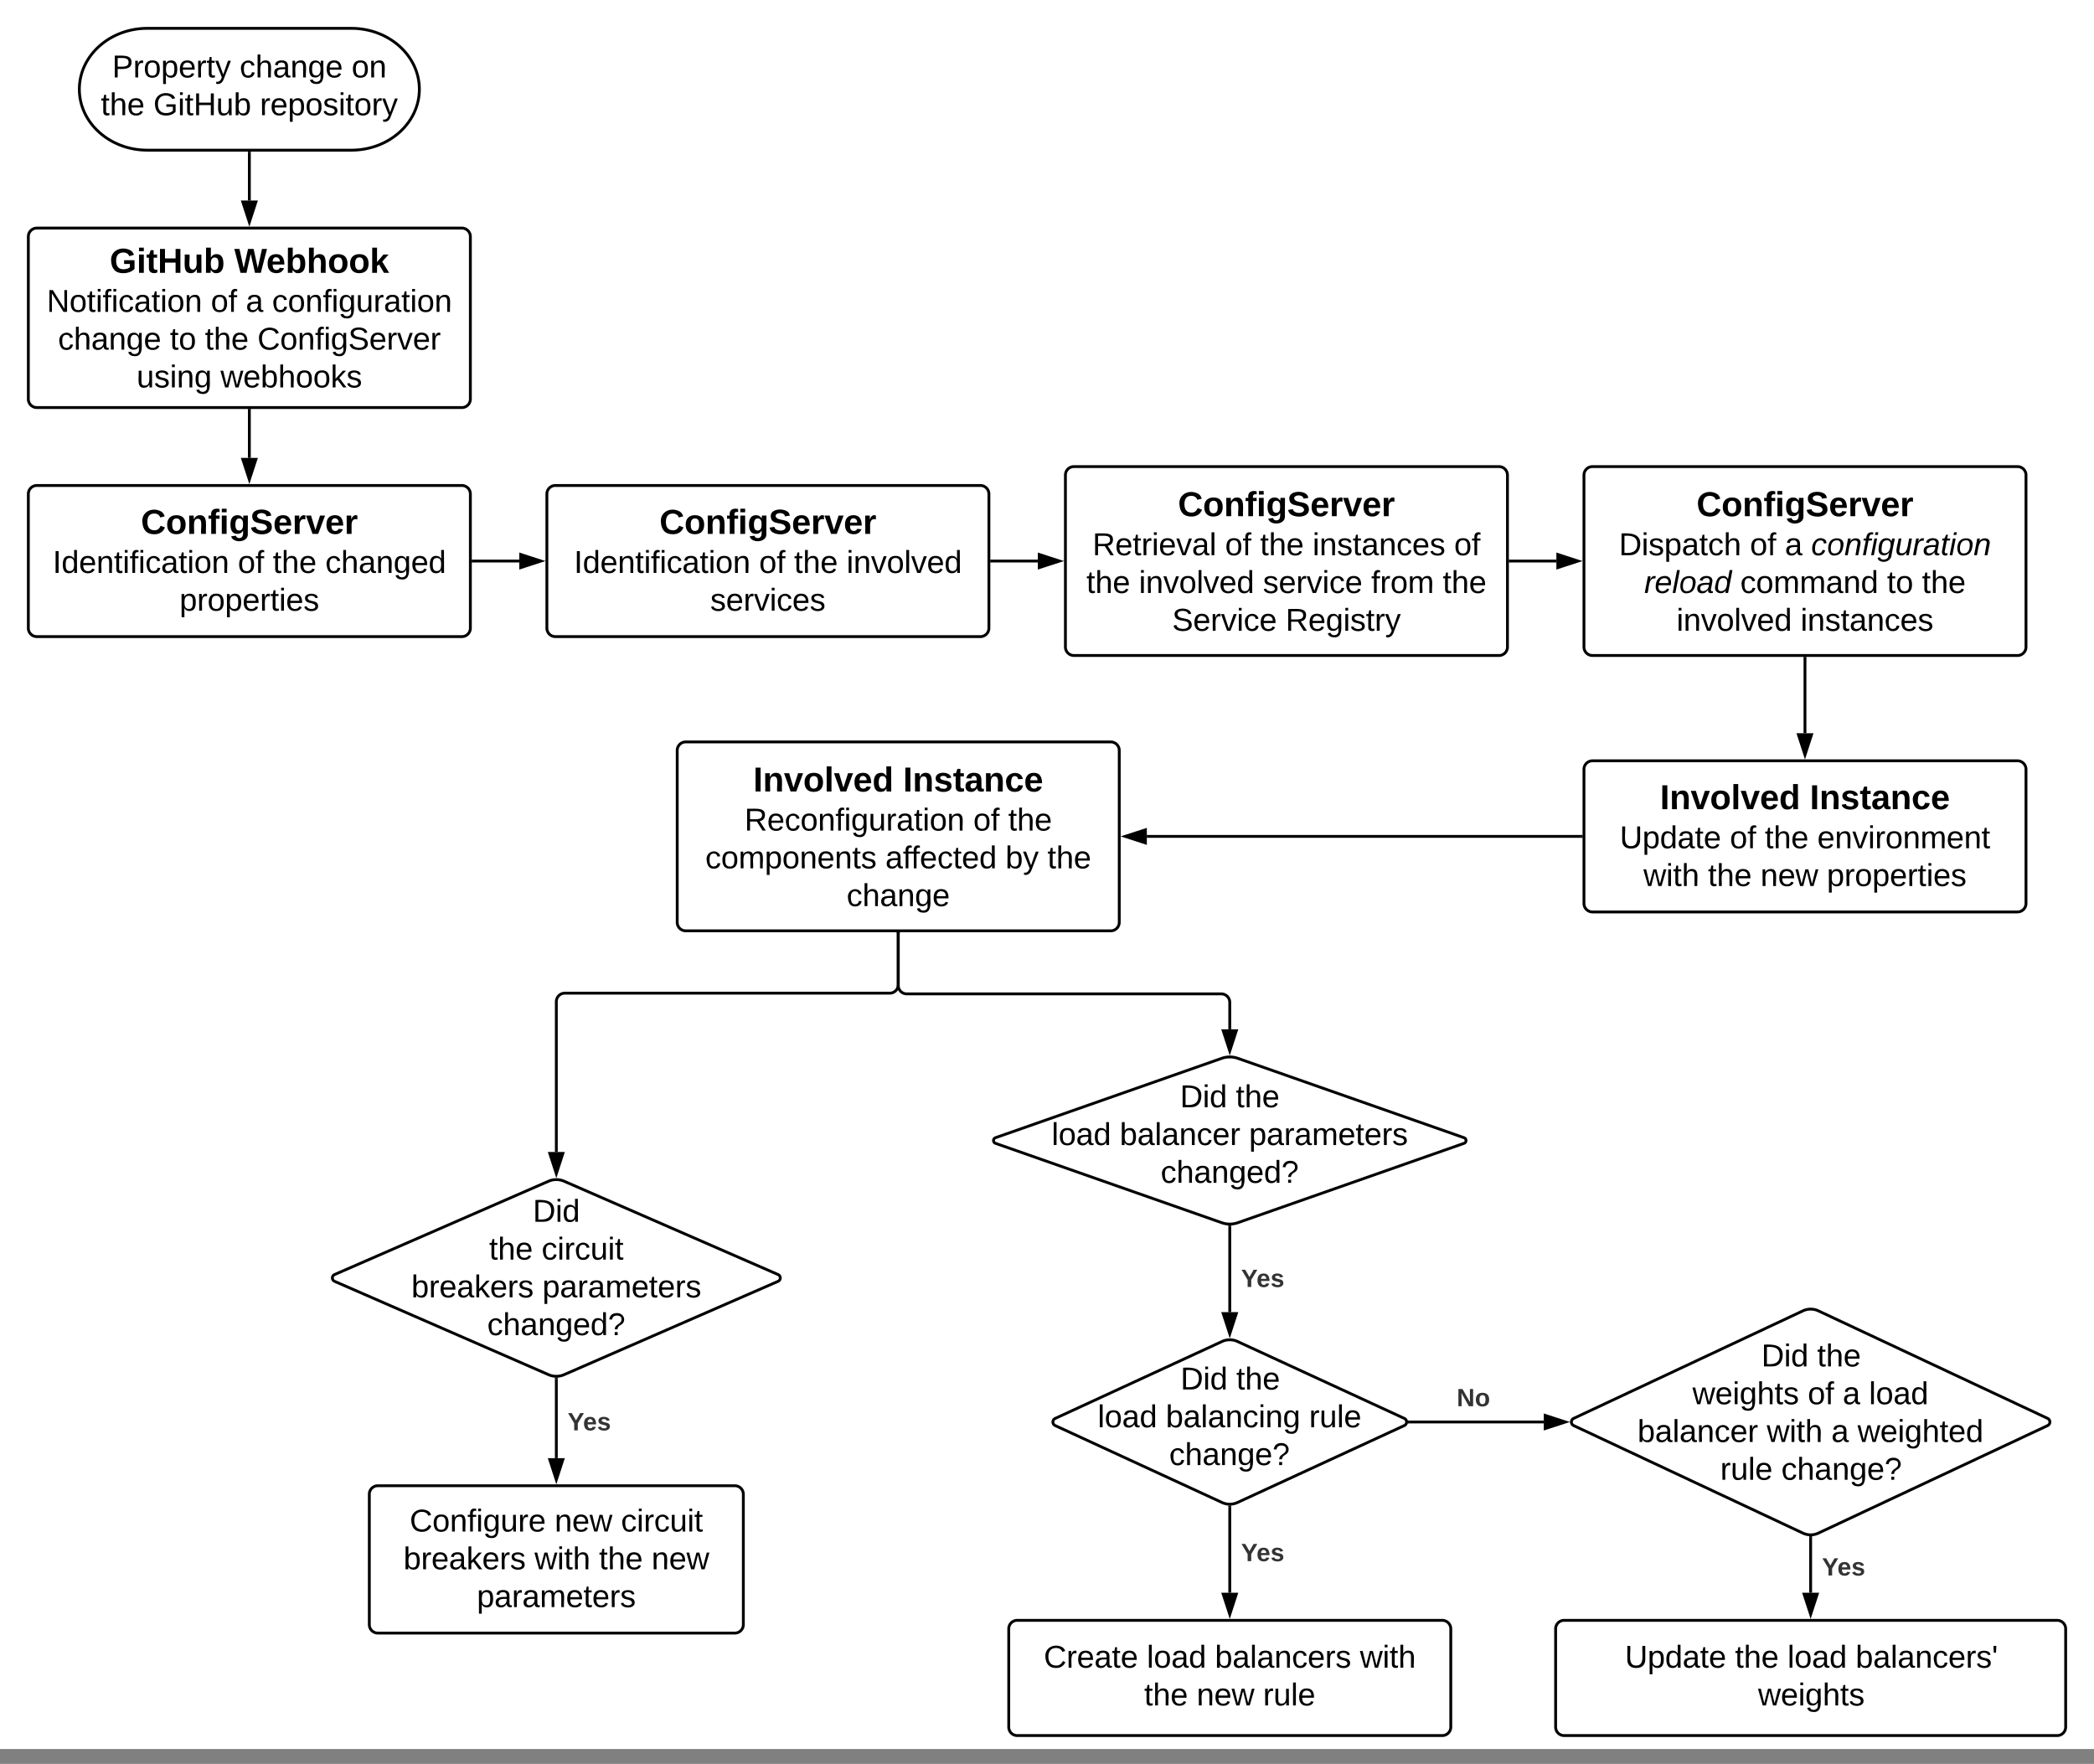 <svg xmlns="http://www.w3.org/2000/svg" xmlns:xlink="http://www.w3.org/1999/xlink" xmlns:lucid="lucid" width="1478" height="1245"><rect width="100%" height="100%" fill="#808080" stroke="none"/><g transform="translate(-174 -88.333)" lucid:page-tab-id="0_0"><path d="M0 0h1870.87v1322.83H0z" fill="#fff"/><path d="M422 108.33c26.5 0 48 19.26 48 43 0 23.75-21.5 43-48 43H278c-26.5 0-48-19.25-48-43 0-23.74 21.5-43 48-43z" stroke="#000" stroke-width="2" fill="#fff"/><use xlink:href="#a" transform="matrix(1,0,0,1,235,113.333) translate(18.153 29.653)"/><use xlink:href="#b" transform="matrix(1,0,0,1,235,113.333) translate(108.153 29.653)"/><use xlink:href="#c" transform="matrix(1,0,0,1,235,113.333) translate(187.165 29.653)"/><use xlink:href="#d" transform="matrix(1,0,0,1,235,113.333) translate(10.221 56.319)"/><use xlink:href="#e" transform="matrix(1,0,0,1,235,113.333) translate(47.258 56.319)"/><use xlink:href="#f" transform="matrix(1,0,0,1,235,113.333) translate(122.443 56.319)"/><path d="M350 196.33v33.54" stroke="#000" stroke-width="2" fill="none"/><path d="M351 196.36h-2v-1.03h2z" stroke="#000" stroke-width=".05"/><path d="M350 245.13l-4.64-14.26h9.28z" stroke="#000" stroke-width="2"/><path d="M194 255.33a6 6 0 0 1 6-6h300a6 6 0 0 1 6 6V370a6 6 0 0 1-6 6H200a6 6 0 0 1-6-6z" stroke="#000" stroke-width="2" fill="#fff"/><use xlink:href="#g" transform="matrix(1,0,0,1,206,261.333) translate(45.407 19.556)"/><use xlink:href="#h" transform="matrix(1,0,0,1,206,261.333) translate(133.407 19.556)"/><use xlink:href="#i" transform="matrix(1,0,0,1,206,261.333) translate(1.006 47.111)"/><use xlink:href="#j" transform="matrix(1,0,0,1,206,261.333) translate(116.809 47.111)"/><use xlink:href="#k" transform="matrix(1,0,0,1,206,261.333) translate(141.5 47.111)"/><use xlink:href="#l" transform="matrix(1,0,0,1,206,261.333) translate(160.019 47.111)"/><use xlink:href="#m" transform="matrix(1,0,0,1,206,261.333) translate(8.938 73.778)"/><use xlink:href="#n" transform="matrix(1,0,0,1,206,261.333) translate(87.951 73.778)"/><use xlink:href="#o" transform="matrix(1,0,0,1,206,261.333) translate(112.642 73.778)"/><use xlink:href="#p" transform="matrix(1,0,0,1,206,261.333) translate(149.679 73.778)"/><use xlink:href="#q" transform="matrix(1,0,0,1,206,261.333) translate(64.432 100.444)"/><use xlink:href="#r" transform="matrix(1,0,0,1,206,261.333) translate(123.63 100.444)"/><path d="M194 437a6 6 0 0 1 6-6h300a6 6 0 0 1 6 6v94.67a6 6 0 0 1-6 6H200a6 6 0 0 1-6-6z" stroke="#000" stroke-width="2" fill="#fff"/><use xlink:href="#s" transform="matrix(1,0,0,1,206,443) translate(67.441 22.149)"/><use xlink:href="#t" transform="matrix(1,0,0,1,206,443) translate(5.204 49.705)"/><use xlink:href="#j" transform="matrix(1,0,0,1,206,443) translate(135.883 49.705)"/><use xlink:href="#o" transform="matrix(1,0,0,1,206,443) translate(160.574 49.705)"/><use xlink:href="#u" transform="matrix(1,0,0,1,206,443) translate(197.611 49.705)"/><use xlink:href="#v" transform="matrix(1,0,0,1,206,443) translate(94.71 76.372)"/><path d="M350 377.96v33.57" stroke="#000" stroke-width="2" fill="none"/><path d="M351 378h-2v-1.04h2z" stroke="#000" stroke-width=".05"/><path d="M350 426.8l-4.64-14.27h9.28z" stroke="#000" stroke-width="2"/><path d="M560 437a6 6 0 0 1 6-6h300a6 6 0 0 1 6 6v94.67a6 6 0 0 1-6 6H566a6 6 0 0 1-6-6z" stroke="#000" stroke-width="2" fill="#fff"/><use xlink:href="#s" transform="matrix(1,0,0,1,572,443) translate(67.441 22.149)"/><use xlink:href="#t" transform="matrix(1,0,0,1,572,443) translate(7.117 49.705)"/><use xlink:href="#j" transform="matrix(1,0,0,1,572,443) translate(137.796 49.705)"/><use xlink:href="#o" transform="matrix(1,0,0,1,572,443) translate(162.488 49.705)"/><use xlink:href="#w" transform="matrix(1,0,0,1,572,443) translate(199.525 49.705)"/><use xlink:href="#x" transform="matrix(1,0,0,1,572,443) translate(103.321 76.372)"/><path d="M507.96 484.33h32.57" stroke="#000" stroke-width="2" fill="none"/><path d="M508 485.33h-1.04v-2H508z" stroke="#000" stroke-width=".05"/><path d="M555.8 484.33l-14.27 4.64v-9.27z" stroke="#000" stroke-width="2"/><path d="M926 423.67a6 6 0 0 1 6-6h300a6 6 0 0 1 6 6V545a6 6 0 0 1-6 6H932a6 6 0 0 1-6-6z" stroke="#000" stroke-width="2" fill="#fff"/><use xlink:href="#s" transform="matrix(1,0,0,1,938,429.667) translate(67.441 22.993)"/><use xlink:href="#y" transform="matrix(1,0,0,1,938,429.667) translate(7.117 50.549)"/><use xlink:href="#j" transform="matrix(1,0,0,1,938,429.667) translate(100.698 50.549)"/><use xlink:href="#o" transform="matrix(1,0,0,1,938,429.667) translate(125.389 50.549)"/><use xlink:href="#z" transform="matrix(1,0,0,1,938,429.667) translate(162.426 50.549)"/><use xlink:href="#A" transform="matrix(1,0,0,1,938,429.667) translate(262.364 50.549)"/><use xlink:href="#o" transform="matrix(1,0,0,1,938,429.667) translate(2.827 77.215)"/><use xlink:href="#B" transform="matrix(1,0,0,1,938,429.667) translate(39.864 77.215)"/><use xlink:href="#C" transform="matrix(1,0,0,1,938,429.667) translate(127.395 77.215)"/><use xlink:href="#D" transform="matrix(1,0,0,1,938,429.667) translate(203.815 77.215)"/><use xlink:href="#E" transform="matrix(1,0,0,1,938,429.667) translate(254.309 77.215)"/><use xlink:href="#F" transform="matrix(1,0,0,1,938,429.667) translate(63.29 103.882)"/><use xlink:href="#G" transform="matrix(1,0,0,1,938,429.667) translate(143.414 103.882)"/><path d="M873.96 484.33h32.57" stroke="#000" stroke-width="2" fill="none"/><path d="M874 485.33h-1.04v-2H874z" stroke="#000" stroke-width=".05"/><path d="M921.8 484.33l-14.27 4.64v-9.27z" stroke="#000" stroke-width="2"/><path d="M1292 423.67a6 6 0 0 1 6-6h300a6 6 0 0 1 6 6V545a6 6 0 0 1-6 6h-300a6 6 0 0 1-6-6z" stroke="#000" stroke-width="2" fill="#fff"/><use xlink:href="#s" transform="matrix(1,0,0,1,1304,429.667) translate(67.441 22.993)"/><use xlink:href="#H" transform="matrix(1,0,0,1,1304,429.667) translate(12.673 50.549)"/><use xlink:href="#j" transform="matrix(1,0,0,1,1304,429.667) translate(105.142 50.549)"/><use xlink:href="#k" transform="matrix(1,0,0,1,1304,429.667) translate(129.833 50.549)"/><use xlink:href="#I" transform="matrix(1,0,0,1,1304,429.667) translate(148.352 50.549)"/><use xlink:href="#J" transform="matrix(1,0,0,1,1304,429.667) translate(30.543 77.215)"/><use xlink:href="#K" transform="matrix(1,0,0,1,1304,429.667) translate(98.321 77.215)"/><use xlink:href="#L" transform="matrix(1,0,0,1,1304,429.667) translate(201.901 77.215)"/><use xlink:href="#M" transform="matrix(1,0,0,1,1304,429.667) translate(226.593 77.215)"/><use xlink:href="#N" transform="matrix(1,0,0,1,1304,429.667) translate(53.352 103.882)"/><use xlink:href="#O" transform="matrix(1,0,0,1,1304,429.667) translate(140.883 103.882)"/><path d="M1239.96 484.33h32.57" stroke="#000" stroke-width="2" fill="none"/><path d="M1240 485.33h-1.04v-2h1.03z" stroke="#000" stroke-width=".05"/><path d="M1287.8 484.33l-14.27 4.64v-9.27z" stroke="#000" stroke-width="2"/><path d="M1292 631.33a6 6 0 0 1 6-6h300a6 6 0 0 1 6 6V726a6 6 0 0 1-6 6h-300a6 6 0 0 1-6-6z" stroke="#000" stroke-width="2" fill="#fff"/><use xlink:href="#P" transform="matrix(1,0,0,1,1304,637.333) translate(41.673 22.149)"/><use xlink:href="#Q" transform="matrix(1,0,0,1,1304,637.333) translate(147.395 22.149)"/><use xlink:href="#R" transform="matrix(1,0,0,1,1304,637.333) translate(13.259 49.705)"/><use xlink:href="#j" transform="matrix(1,0,0,1,1304,637.333) translate(90.975 49.705)"/><use xlink:href="#o" transform="matrix(1,0,0,1,1304,637.333) translate(115.667 49.705)"/><use xlink:href="#S" transform="matrix(1,0,0,1,1304,637.333) translate(152.704 49.705)"/><use xlink:href="#T" transform="matrix(1,0,0,1,1304,637.333) translate(29.988 76.372)"/><use xlink:href="#o" transform="matrix(1,0,0,1,1304,637.333) translate(75.543 76.372)"/><use xlink:href="#U" transform="matrix(1,0,0,1,1304,637.333) translate(112.58 76.372)"/><use xlink:href="#v" transform="matrix(1,0,0,1,1304,637.333) translate(159.432 76.372)"/><path d="M1448 552.96v52.9" stroke="#000" stroke-width="2" fill="none"/><path d="M1449 553h-2v-1.04h2z" stroke="#000" stroke-width=".05"/><path d="M1448 621.13l-4.64-14.26h9.28z" stroke="#000" stroke-width="2"/><path d="M652 618a6 6 0 0 1 6-6h300a6 6 0 0 1 6 6v121.33a6 6 0 0 1-6 6H658a6 6 0 0 1-6-6z" stroke="#000" stroke-width="2" fill="#fff"/><g><use xlink:href="#P" transform="matrix(1,0,0,1,664,624) translate(41.673 22.993)"/><use xlink:href="#Q" transform="matrix(1,0,0,1,664,624) translate(147.395 22.993)"/><use xlink:href="#V" transform="matrix(1,0,0,1,664,624) translate(35.481 50.549)"/><use xlink:href="#j" transform="matrix(1,0,0,1,664,624) translate(196.963 50.549)"/><use xlink:href="#E" transform="matrix(1,0,0,1,664,624) translate(221.654 50.549)"/><use xlink:href="#W" transform="matrix(1,0,0,1,664,624) translate(7.827 77.215)"/><use xlink:href="#X" transform="matrix(1,0,0,1,664,624) translate(134.926 77.215)"/><use xlink:href="#Y" transform="matrix(1,0,0,1,664,624) translate(219.679 77.215)"/><use xlink:href="#E" transform="matrix(1,0,0,1,664,624) translate(249.309 77.215)"/><use xlink:href="#Z" transform="matrix(1,0,0,1,664,624) translate(107.58 103.882)"/></g><path d="M1290.04 678.67H983.47" stroke="#000" stroke-width="2" fill="none"/><path d="M1291.04 679.67H1290v-2h1.04z" stroke="#000" stroke-width=".05"/><path d="M968.2 678.67l14.27-4.64v9.27z" stroke="#000" stroke-width="2"/><path d="M808 747.3v36.03a6 6 0 0 1-6 6H572.67a6 6 0 0 0-6 6v106.1" stroke="#000" stroke-width="2" fill="none"/><path d="M809 747.32h-2v-1.02h2z" stroke="#000" stroke-width=".05"/><path d="M566.67 916.68l-4.64-14.26h9.27z" stroke="#000" stroke-width="2"/><path d="M561.17 922.07a13.75 13.75 0 0 1 11 0l151 65.86a2.62 2.62 0 0 1 0 4.8l-151 65.87a13.75 13.75 0 0 1-11 0l-151-65.87a2.62 2.62 0 0 1 0-4.8z" stroke="#000" stroke-width="2" fill="#fff"/><g><use xlink:href="#aa" transform="matrix(1,0,0,1,409.667,924.667) translate(140.4 26.028)"/><use xlink:href="#o" transform="matrix(1,0,0,1,409.667,924.667) translate(109.567 52.694)"/><use xlink:href="#ab" transform="matrix(1,0,0,1,409.667,924.667) translate(146.604 52.694)"/><use xlink:href="#ac" transform="matrix(1,0,0,1,409.667,924.667) translate(54.69 79.361)"/><use xlink:href="#ad" transform="matrix(1,0,0,1,409.667,924.667) translate(147.159 79.361)"/><use xlink:href="#ae" transform="matrix(1,0,0,1,409.667,924.667) translate(108.24 106.028)"/></g><path d="M1036.34 835.32a17.1 17.1 0 0 1 11.32 0l159.68 56.03a2.1 2.1 0 0 1 0 3.97l-159.68 56.03a17.1 17.1 0 0 1-11.32 0l-159.68-56.03a2.1 2.1 0 0 1 0-3.97z" stroke="#000" stroke-width="2" fill="#fff"/><g><use xlink:href="#af" transform="matrix(1,0,0,1,876,838.333) translate(130.882 31.528)"/><use xlink:href="#E" transform="matrix(1,0,0,1,876,838.333) translate(170.264 31.528)"/><use xlink:href="#ag" transform="matrix(1,0,0,1,876,838.333) translate(40.264 58.194)"/><use xlink:href="#ah" transform="matrix(1,0,0,1,876,838.333) translate(88.351 58.194)"/><use xlink:href="#ai" transform="matrix(1,0,0,1,876,838.333) translate(179.585 58.194)"/><use xlink:href="#aj" transform="matrix(1,0,0,1,876,838.333) translate(117.24 84.861)"/></g><path d="M808 747.3v36.53a6 6 0 0 0 6 6h222a6 6 0 0 1 6 6v19.02" stroke="#000" stroke-width="2" fill="none"/><path d="M809 747.32h-2v-1.02h2z" stroke="#000" stroke-width=".05"/><path d="M1042 830.12l-4.64-14.27h9.28z" stroke="#000" stroke-width="2"/><path d="M566.67 1061.75V1117.52" stroke="#000" stroke-width="2" fill="none"/><path d="M566.67 1060.75l1-.04v1.07h-2v-1.06z" stroke="#000" stroke-width=".05"/><path d="M566.67 1132.8l-4.64-14.27h9.27z" stroke="#000" stroke-width="2"/><g><use xlink:href="#ak" transform="matrix(1,0,0,1,574.667,1083.667) translate(0.005 14.222)"/></g><path d="M434.67 1143a6 6 0 0 1 6-6h252a6 6 0 0 1 6 6v92a6 6 0 0 1-6 6h-252a6 6 0 0 1-6-6z" stroke="#000" stroke-width="2" fill="#fff"/><g><use xlink:href="#al" transform="matrix(1,0,0,1,446.667,1149) translate(16.512 20.309)"/><use xlink:href="#U" transform="matrix(1,0,0,1,446.667,1149) translate(118.796 20.309)"/><use xlink:href="#ab" transform="matrix(1,0,0,1,446.667,1149) translate(165.648 20.309)"/><use xlink:href="#ac" transform="matrix(1,0,0,1,446.667,1149) translate(12.13 46.976)"/><use xlink:href="#T" transform="matrix(1,0,0,1,446.667,1149) translate(104.599 46.976)"/><use xlink:href="#o" transform="matrix(1,0,0,1,446.667,1149) translate(150.154 46.976)"/><use xlink:href="#am" transform="matrix(1,0,0,1,446.667,1149) translate(187.191 46.976)"/><use xlink:href="#an" transform="matrix(1,0,0,1,446.667,1149) translate(63.92 73.642)"/></g><path d="M1042 954.3v60.18" stroke="#000" stroke-width="2" fill="none"/><path d="M1042 953.3l1-.02v1.06h-2v-1.06z" stroke="#000" stroke-width=".05"/><path d="M1042 1029.75l-4.64-14.27h9.28z" stroke="#000" stroke-width="2"/><g><use xlink:href="#ak" transform="matrix(1,0,0,1,1050,982.481) translate(0.005 14.222)"/></g><path d="M1036.55 1035.18a13 13 0 0 1 10.9 0l117.77 54.3a2.77 2.77 0 0 1 0 5.03l-117.77 54.32a13 13 0 0 1-10.9 0l-117.77-54.3a2.77 2.77 0 0 1 0-5.03z" stroke="#000" stroke-width="2" fill="#fff"/><g><use xlink:href="#af" transform="matrix(1,0,0,1,918.333,1037.667) translate(88.882 31.403)"/><use xlink:href="#E" transform="matrix(1,0,0,1,918.333,1037.667) translate(128.264 31.403)"/><use xlink:href="#ag" transform="matrix(1,0,0,1,918.333,1037.667) translate(30.449 58.069)"/><use xlink:href="#ao" transform="matrix(1,0,0,1,918.333,1037.667) translate(78.536 58.069)"/><use xlink:href="#ap" transform="matrix(1,0,0,1,918.333,1037.667) translate(179.647 58.069)"/><use xlink:href="#aq" transform="matrix(1,0,0,1,918.333,1037.667) translate(80.912 84.736)"/></g><path d="M1042 1152.02v60.5" stroke="#000" stroke-width="2" fill="none"/><path d="M1042 1151.02l1-.05v1.07h-2v-1.07z" stroke="#000" stroke-width=".05"/><path d="M1042 1227.8l-4.64-14.27h9.28z" stroke="#000" stroke-width="2"/><g><use xlink:href="#ak" transform="matrix(1,0,0,1,1050,1176) translate(0.005 14.222)"/></g><path d="M886 1238a6 6 0 0 1 6-6h300a6 6 0 0 1 6 6v69.33a6 6 0 0 1-6 6H892a6 6 0 0 1-6-6z" stroke="#000" stroke-width="2" fill="#fff"/><g><use xlink:href="#ar" transform="matrix(1,0,0,1,898,1244) translate(12.735 21.403)"/><use xlink:href="#ag" transform="matrix(1,0,0,1,898,1244) translate(85.451 21.403)"/><use xlink:href="#as" transform="matrix(1,0,0,1,898,1244) translate(133.537 21.403)"/><use xlink:href="#at" transform="matrix(1,0,0,1,898,1244) translate(235.883 21.403)"/><use xlink:href="#o" transform="matrix(1,0,0,1,898,1244) translate(83.599 48.069)"/><use xlink:href="#U" transform="matrix(1,0,0,1,898,1244) translate(120.636 48.069)"/><use xlink:href="#au" transform="matrix(1,0,0,1,898,1244) translate(167.488 48.069)"/></g><path d="M1168.83 1092h94.8" stroke="#000" stroke-width="2" fill="none"/><path d="M1168.86 1093h-1.18l.06-.15.1-.85-.1-.85-.06-.15h1.18z" stroke="#000" stroke-width=".05"/><path d="M1278.9 1092l-14.26 4.64v-9.28z" stroke="#000" stroke-width="2"/><g><use xlink:href="#av" transform="matrix(1,0,0,1,1202.198,1066.667) translate(0.005 14.222)"/></g><path d="M1446.57 1013.55a12.8 12.8 0 0 1 10.86 0l161.8 75.9a2.8 2.8 0 0 1 0 5.1l-161.8 75.9a12.8 12.8 0 0 1-10.86 0l-161.8-75.9a2.8 2.8 0 0 1 0-5.1z" stroke="#000" stroke-width="2" fill="#fff"/><g><use xlink:href="#af" transform="matrix(1,0,0,1,1284.333,1016) translate(132.882 36.778)"/><use xlink:href="#E" transform="matrix(1,0,0,1,1284.333,1016) translate(172.264 36.778)"/><use xlink:href="#aw" transform="matrix(1,0,0,1,1284.333,1016) translate(84.264 63.444)"/><use xlink:href="#j" transform="matrix(1,0,0,1,1284.333,1016) translate(165.622 63.444)"/><use xlink:href="#k" transform="matrix(1,0,0,1,1284.333,1016) translate(190.314 63.444)"/><use xlink:href="#ax" transform="matrix(1,0,0,1,1284.333,1016) translate(208.832 63.444)"/><use xlink:href="#ah" transform="matrix(1,0,0,1,1284.333,1016) translate(45.468 90.111)"/><use xlink:href="#T" transform="matrix(1,0,0,1,1284.333,1016) translate(136.703 90.111)"/><use xlink:href="#k" transform="matrix(1,0,0,1,1284.333,1016) translate(182.258 90.111)"/><use xlink:href="#ay" transform="matrix(1,0,0,1,1284.333,1016) translate(200.777 90.111)"/><use xlink:href="#az" transform="matrix(1,0,0,1,1284.333,1016) translate(103.869 116.778)"/><use xlink:href="#aq" transform="matrix(1,0,0,1,1284.333,1016) translate(146.956 116.778)"/></g><path d="M1452 1173.66v38.87" stroke="#000" stroke-width="2" fill="none"/><path d="M1452 1172.66l1-.04v1.07h-2v-1.08z" stroke="#000" stroke-width=".05"/><path d="M1452 1227.8l-4.64-14.27h9.28z" stroke="#000" stroke-width="2"/><g><use xlink:href="#ak" transform="matrix(1,0,0,1,1460,1186.116) translate(0.005 14.222)"/></g><path d="M1272 1238a6 6 0 0 1 6-6h348a6 6 0 0 1 6 6v69.33a6 6 0 0 1-6 6h-348a6 6 0 0 1-6-6z" stroke="#000" stroke-width="2" fill="#fff"/><g><use xlink:href="#aA" transform="matrix(1,0,0,1,1284,1244) translate(36.895 21.403)"/><use xlink:href="#o" transform="matrix(1,0,0,1,1284,1244) translate(114.611 21.403)"/><use xlink:href="#ag" transform="matrix(1,0,0,1,1284,1244) translate(151.648 21.403)"/><use xlink:href="#aB" transform="matrix(1,0,0,1,1284,1244) translate(199.735 21.403)"/><use xlink:href="#aC" transform="matrix(1,0,0,1,1284,1244) translate(130.907 48.069)"/></g><defs><path d="M30-248c87 1 191-15 191 75 0 78-77 80-158 76V0H30v-248zm33 125c57 0 124 11 124-50 0-59-68-47-124-48v98" id="aD"/><path d="M114-163C36-179 61-72 57 0H25l-1-190h30c1 12-1 29 2 39 6-27 23-49 58-41v29" id="aE"/><path d="M100-194c62-1 85 37 85 99 1 63-27 99-86 99S16-35 15-95c0-66 28-99 85-99zM99-20c44 1 53-31 53-75 0-43-8-75-51-75s-53 32-53 75 10 74 51 75" id="aF"/><path d="M115-194c55 1 70 41 70 98S169 2 115 4C84 4 66-9 55-30l1 105H24l-1-265h31l2 30c10-21 28-34 59-34zm-8 174c40 0 45-34 45-75s-6-73-45-74c-42 0-51 32-51 76 0 43 10 73 51 73" id="aG"/><path d="M100-194c63 0 86 42 84 106H49c0 40 14 67 53 68 26 1 43-12 49-29l28 8c-11 28-37 45-77 45C44 4 14-33 15-96c1-61 26-98 85-98zm52 81c6-60-76-77-97-28-3 7-6 17-6 28h103" id="aH"/><path d="M59-47c-2 24 18 29 38 22v24C64 9 27 4 27-40v-127H5v-23h24l9-43h21v43h35v23H59v120" id="aI"/><path d="M179-190L93 31C79 59 56 82 12 73V49c39 6 53-20 64-50L1-190h34L92-34l54-156h33" id="aJ"/><g id="a"><use transform="matrix(0.062,0,0,0.062,0,0)" xlink:href="#aD"/><use transform="matrix(0.062,0,0,0.062,14.815,0)" xlink:href="#aE"/><use transform="matrix(0.062,0,0,0.062,22.16,0)" xlink:href="#aF"/><use transform="matrix(0.062,0,0,0.062,34.506,0)" xlink:href="#aG"/><use transform="matrix(0.062,0,0,0.062,46.852,0)" xlink:href="#aH"/><use transform="matrix(0.062,0,0,0.062,59.198,0)" xlink:href="#aE"/><use transform="matrix(0.062,0,0,0.062,66.543,0)" xlink:href="#aI"/><use transform="matrix(0.062,0,0,0.062,72.716,0)" xlink:href="#aJ"/></g><path d="M96-169c-40 0-48 33-48 73s9 75 48 75c24 0 41-14 43-38l32 2c-6 37-31 61-74 61-59 0-76-41-82-99-10-93 101-131 147-64 4 7 5 14 7 22l-32 3c-4-21-16-35-41-35" id="aK"/><path d="M106-169C34-169 62-67 57 0H25v-261h32l-1 103c12-21 28-36 61-36 89 0 53 116 60 194h-32v-121c2-32-8-49-39-48" id="aL"/><path d="M141-36C126-15 110 5 73 4 37 3 15-17 15-53c-1-64 63-63 125-63 3-35-9-54-41-54-24 1-41 7-42 31l-33-3c5-37 33-52 76-52 45 0 72 20 72 64v82c-1 20 7 32 28 27v20c-31 9-61-2-59-35zM48-53c0 20 12 33 32 33 41-3 63-29 60-74-43 2-92-5-92 41" id="aM"/><path d="M117-194c89-4 53 116 60 194h-32v-121c0-31-8-49-39-48C34-167 62-67 57 0H25l-1-190h30c1 10-1 24 2 32 11-22 29-35 61-36" id="aN"/><path d="M177-190C167-65 218 103 67 71c-23-6-38-20-44-43l32-5c15 47 100 32 89-28v-30C133-14 115 1 83 1 29 1 15-40 15-95c0-56 16-97 71-98 29-1 48 16 59 35 1-10 0-23 2-32h30zM94-22c36 0 50-32 50-73 0-42-14-75-50-75-39 0-46 34-46 75s6 73 46 73" id="aO"/><g id="b"><use transform="matrix(0.062,0,0,0.062,0,0)" xlink:href="#aK"/><use transform="matrix(0.062,0,0,0.062,11.111,0)" xlink:href="#aL"/><use transform="matrix(0.062,0,0,0.062,23.457,0)" xlink:href="#aM"/><use transform="matrix(0.062,0,0,0.062,35.802,0)" xlink:href="#aN"/><use transform="matrix(0.062,0,0,0.062,48.148,0)" xlink:href="#aO"/><use transform="matrix(0.062,0,0,0.062,60.494,0)" xlink:href="#aH"/></g><g id="c"><use transform="matrix(0.062,0,0,0.062,0,0)" xlink:href="#aF"/><use transform="matrix(0.062,0,0,0.062,12.346,0)" xlink:href="#aN"/></g><g id="d"><use transform="matrix(0.062,0,0,0.062,0,0)" xlink:href="#aI"/><use transform="matrix(0.062,0,0,0.062,6.173,0)" xlink:href="#aL"/><use transform="matrix(0.062,0,0,0.062,18.519,0)" xlink:href="#aH"/></g><path d="M143 4C61 4 22-44 18-125c-5-107 100-154 193-111 17 8 29 25 37 43l-32 9c-13-25-37-40-76-40-61 0-88 39-88 99 0 61 29 100 91 101 35 0 62-11 79-27v-45h-74v-28h105v86C228-13 192 4 143 4" id="aP"/><path d="M24-231v-30h32v30H24zM24 0v-190h32V0H24" id="aQ"/><path d="M197 0v-115H63V0H30v-248h33v105h134v-105h34V0h-34" id="aR"/><path d="M84 4C-5 8 30-112 23-190h32v120c0 31 7 50 39 49 72-2 45-101 50-169h31l1 190h-30c-1-10 1-25-2-33-11 22-28 36-60 37" id="aS"/><path d="M115-194c53 0 69 39 70 98 0 66-23 100-70 100C84 3 66-7 56-30L54 0H23l1-261h32v101c10-23 28-34 59-34zm-8 174c40 0 45-34 45-75 0-40-5-75-45-74-42 0-51 32-51 76 0 43 10 73 51 73" id="aT"/><g id="e"><use transform="matrix(0.062,0,0,0.062,0,0)" xlink:href="#aP"/><use transform="matrix(0.062,0,0,0.062,17.284,0)" xlink:href="#aQ"/><use transform="matrix(0.062,0,0,0.062,22.16,0)" xlink:href="#aI"/><use transform="matrix(0.062,0,0,0.062,28.333,0)" xlink:href="#aR"/><use transform="matrix(0.062,0,0,0.062,44.321,0)" xlink:href="#aS"/><use transform="matrix(0.062,0,0,0.062,56.667,0)" xlink:href="#aT"/></g><path d="M135-143c-3-34-86-38-87 0 15 53 115 12 119 90S17 21 10-45l28-5c4 36 97 45 98 0-10-56-113-15-118-90-4-57 82-63 122-42 12 7 21 19 24 35" id="aU"/><g id="f"><use transform="matrix(0.062,0,0,0.062,0,0)" xlink:href="#aE"/><use transform="matrix(0.062,0,0,0.062,7.346,0)" xlink:href="#aH"/><use transform="matrix(0.062,0,0,0.062,19.691,0)" xlink:href="#aG"/><use transform="matrix(0.062,0,0,0.062,32.037,0)" xlink:href="#aF"/><use transform="matrix(0.062,0,0,0.062,44.383,0)" xlink:href="#aU"/><use transform="matrix(0.062,0,0,0.062,55.494,0)" xlink:href="#aQ"/><use transform="matrix(0.062,0,0,0.062,60.37,0)" xlink:href="#aI"/><use transform="matrix(0.062,0,0,0.062,66.543,0)" xlink:href="#aF"/><use transform="matrix(0.062,0,0,0.062,78.889,0)" xlink:href="#aE"/><use transform="matrix(0.062,0,0,0.062,86.235,0)" xlink:href="#aJ"/></g><path d="M67-125c0 54 23 88 75 88 28 0 53-7 68-21v-34h-60v-39h108v91C232-14 192 4 140 4 58 4 20-42 15-125 8-236 126-280 215-234c19 10 29 26 37 47l-47 15c-11-23-29-39-63-39-53 1-75 33-75 86" id="aV"/><path d="M25-224v-37h50v37H25zM25 0v-190h50V0H25" id="aW"/><path d="M115-3C79 11 28 4 28-45v-112H4v-33h27l15-45h31v45h36v33H77v99c-1 23 16 31 38 25v30" id="aX"/><path d="M186 0v-106H76V0H24v-248h52v99h110v-99h50V0h-50" id="aY"/><path d="M85 4C-2 5 27-109 22-190h50c7 57-23 150 33 157 60-5 35-97 40-157h50l1 190h-47c-2-12 1-28-3-38-12 25-28 42-61 42" id="aZ"/><path d="M135-194c52 0 70 43 70 98 0 56-19 99-73 100-30 1-46-15-58-35L72 0H24l1-261h50v104c11-23 29-37 60-37zM114-30c31 0 40-27 40-66 0-37-7-63-39-63s-41 28-41 65c0 36 8 64 40 64" id="ba"/><g id="g"><use transform="matrix(0.068,0,0,0.068,0,0)" xlink:href="#aV"/><use transform="matrix(0.068,0,0,0.068,19.012,0)" xlink:href="#aW"/><use transform="matrix(0.068,0,0,0.068,25.802,0)" xlink:href="#aX"/><use transform="matrix(0.068,0,0,0.068,33.883,0)" xlink:href="#aY"/><use transform="matrix(0.068,0,0,0.068,51.469,0)" xlink:href="#aZ"/><use transform="matrix(0.068,0,0,0.068,66.34,0)" xlink:href="#ba"/></g><path d="M275 0h-61l-44-196L126 0H64L0-248h53L97-49l45-199h58l43 199 44-199h52" id="bb"/><path d="M185-48c-13 30-37 53-82 52C43 2 14-33 14-96s30-98 90-98c62 0 83 45 84 108H66c0 31 8 55 39 56 18 0 30-7 34-22zm-45-69c5-46-57-63-70-21-2 6-4 13-4 21h74" id="bc"/><path d="M114-157C55-157 80-60 75 0H25v-261h50l-1 109c12-26 28-41 61-42 86-1 58 113 63 194h-50c-7-57 23-157-34-157" id="bd"/><path d="M110-194c64 0 96 36 96 99 0 64-35 99-97 99-61 0-95-36-95-99 0-62 34-99 96-99zm-1 164c35 0 45-28 45-65 0-40-10-65-43-65-34 0-45 26-45 65 0 36 10 65 43 65" id="be"/><path d="M147 0L96-86 75-71V0H25v-261h50v150l67-79h53l-66 74L201 0h-54" id="bf"/><g id="h"><use transform="matrix(0.068,0,0,0.068,0,0)" xlink:href="#bb"/><use transform="matrix(0.068,0,0,0.068,22.543,0)" xlink:href="#bc"/><use transform="matrix(0.068,0,0,0.068,36.123,0)" xlink:href="#ba"/><use transform="matrix(0.068,0,0,0.068,50.994,0)" xlink:href="#bd"/><use transform="matrix(0.068,0,0,0.068,65.864,0)" xlink:href="#be"/><use transform="matrix(0.068,0,0,0.068,80.735,0)" xlink:href="#be"/><use transform="matrix(0.068,0,0,0.068,95.605,0)" xlink:href="#bf"/></g><path d="M190 0L58-211 59 0H30v-248h39L202-35l-2-213h31V0h-41" id="bg"/><path d="M101-234c-31-9-42 10-38 44h38v23H63V0H32v-167H5v-23h27c-7-52 17-82 69-68v24" id="bh"/><g id="i"><use transform="matrix(0.062,0,0,0.062,0,0)" xlink:href="#bg"/><use transform="matrix(0.062,0,0,0.062,15.988,0)" xlink:href="#aF"/><use transform="matrix(0.062,0,0,0.062,28.333,0)" xlink:href="#aI"/><use transform="matrix(0.062,0,0,0.062,34.506,0)" xlink:href="#aQ"/><use transform="matrix(0.062,0,0,0.062,39.383,0)" xlink:href="#bh"/><use transform="matrix(0.062,0,0,0.062,45.556,0)" xlink:href="#aQ"/><use transform="matrix(0.062,0,0,0.062,50.432,0)" xlink:href="#aK"/><use transform="matrix(0.062,0,0,0.062,61.543,0)" xlink:href="#aM"/><use transform="matrix(0.062,0,0,0.062,73.889,0)" xlink:href="#aI"/><use transform="matrix(0.062,0,0,0.062,80.062,0)" xlink:href="#aQ"/><use transform="matrix(0.062,0,0,0.062,84.938,0)" xlink:href="#aF"/><use transform="matrix(0.062,0,0,0.062,97.284,0)" xlink:href="#aN"/></g><g id="j"><use transform="matrix(0.062,0,0,0.062,0,0)" xlink:href="#aF"/><use transform="matrix(0.062,0,0,0.062,12.346,0)" xlink:href="#bh"/></g><use transform="matrix(0.062,0,0,0.062,0,0)" xlink:href="#aM" id="k"/><g id="l"><use transform="matrix(0.062,0,0,0.062,0,0)" xlink:href="#aK"/><use transform="matrix(0.062,0,0,0.062,11.111,0)" xlink:href="#aF"/><use transform="matrix(0.062,0,0,0.062,23.457,0)" xlink:href="#aN"/><use transform="matrix(0.062,0,0,0.062,35.802,0)" xlink:href="#bh"/><use transform="matrix(0.062,0,0,0.062,41.975,0)" xlink:href="#aQ"/><use transform="matrix(0.062,0,0,0.062,46.852,0)" xlink:href="#aO"/><use transform="matrix(0.062,0,0,0.062,59.198,0)" xlink:href="#aS"/><use transform="matrix(0.062,0,0,0.062,71.543,0)" xlink:href="#aE"/><use transform="matrix(0.062,0,0,0.062,78.889,0)" xlink:href="#aM"/><use transform="matrix(0.062,0,0,0.062,91.235,0)" xlink:href="#aI"/><use transform="matrix(0.062,0,0,0.062,97.407,0)" xlink:href="#aQ"/><use transform="matrix(0.062,0,0,0.062,102.284,0)" xlink:href="#aF"/><use transform="matrix(0.062,0,0,0.062,114.63,0)" xlink:href="#aN"/></g><g id="m"><use transform="matrix(0.062,0,0,0.062,0,0)" xlink:href="#aK"/><use transform="matrix(0.062,0,0,0.062,11.111,0)" xlink:href="#aL"/><use transform="matrix(0.062,0,0,0.062,23.457,0)" xlink:href="#aM"/><use transform="matrix(0.062,0,0,0.062,35.802,0)" xlink:href="#aN"/><use transform="matrix(0.062,0,0,0.062,48.148,0)" xlink:href="#aO"/><use transform="matrix(0.062,0,0,0.062,60.494,0)" xlink:href="#aH"/></g><g id="n"><use transform="matrix(0.062,0,0,0.062,0,0)" xlink:href="#aI"/><use transform="matrix(0.062,0,0,0.062,6.173,0)" xlink:href="#aF"/></g><g id="o"><use transform="matrix(0.062,0,0,0.062,0,0)" xlink:href="#aI"/><use transform="matrix(0.062,0,0,0.062,6.173,0)" xlink:href="#aL"/><use transform="matrix(0.062,0,0,0.062,18.519,0)" xlink:href="#aH"/></g><path d="M212-179c-10-28-35-45-73-45-59 0-87 40-87 99 0 60 29 101 89 101 43 0 62-24 78-52l27 14C228-24 195 4 139 4 59 4 22-46 18-125c-6-104 99-153 187-111 19 9 31 26 39 46" id="bi"/><path d="M185-189c-5-48-123-54-124 2 14 75 158 14 163 119 3 78-121 87-175 55-17-10-28-26-33-46l33-7c5 56 141 63 141-1 0-78-155-14-162-118-5-82 145-84 179-34 5 7 8 16 11 25" id="bj"/><path d="M108 0H70L1-190h34L89-25l56-165h34" id="bk"/><g id="p"><use transform="matrix(0.062,0,0,0.062,0,0)" xlink:href="#bi"/><use transform="matrix(0.062,0,0,0.062,15.988,0)" xlink:href="#aF"/><use transform="matrix(0.062,0,0,0.062,28.333,0)" xlink:href="#aN"/><use transform="matrix(0.062,0,0,0.062,40.679,0)" xlink:href="#bh"/><use transform="matrix(0.062,0,0,0.062,46.852,0)" xlink:href="#aQ"/><use transform="matrix(0.062,0,0,0.062,51.728,0)" xlink:href="#aO"/><use transform="matrix(0.062,0,0,0.062,64.074,0)" xlink:href="#bj"/><use transform="matrix(0.062,0,0,0.062,78.889,0)" xlink:href="#aH"/><use transform="matrix(0.062,0,0,0.062,91.235,0)" xlink:href="#aE"/><use transform="matrix(0.062,0,0,0.062,98.58,0)" xlink:href="#bk"/><use transform="matrix(0.062,0,0,0.062,109.691,0)" xlink:href="#aH"/><use transform="matrix(0.062,0,0,0.062,122.037,0)" xlink:href="#aE"/></g><g id="q"><use transform="matrix(0.062,0,0,0.062,0,0)" xlink:href="#aS"/><use transform="matrix(0.062,0,0,0.062,12.346,0)" xlink:href="#aU"/><use transform="matrix(0.062,0,0,0.062,23.457,0)" xlink:href="#aQ"/><use transform="matrix(0.062,0,0,0.062,28.333,0)" xlink:href="#aN"/><use transform="matrix(0.062,0,0,0.062,40.679,0)" xlink:href="#aO"/></g><path d="M206 0h-36l-40-164L89 0H53L-1-190h32L70-26l43-164h34l41 164 42-164h31" id="bl"/><path d="M143 0L79-87 56-68V0H24v-261h32v163l83-92h37l-77 82L181 0h-38" id="bm"/><g id="r"><use transform="matrix(0.062,0,0,0.062,0,0)" xlink:href="#bl"/><use transform="matrix(0.062,0,0,0.062,15.988,0)" xlink:href="#aH"/><use transform="matrix(0.062,0,0,0.062,28.333,0)" xlink:href="#aT"/><use transform="matrix(0.062,0,0,0.062,40.679,0)" xlink:href="#aL"/><use transform="matrix(0.062,0,0,0.062,53.025,0)" xlink:href="#aF"/><use transform="matrix(0.062,0,0,0.062,65.37,0)" xlink:href="#aF"/><use transform="matrix(0.062,0,0,0.062,77.716,0)" xlink:href="#bm"/><use transform="matrix(0.062,0,0,0.062,88.827,0)" xlink:href="#aU"/></g><path d="M67-125c0 53 21 87 73 88 37 1 54-22 65-47l45 17C233-25 199 4 140 4 58 4 20-42 15-125 8-235 124-281 211-232c18 10 29 29 36 50l-46 12c-8-25-30-41-62-41-52 0-71 34-72 86" id="bn"/><path d="M135-194c87-1 58 113 63 194h-50c-7-57 23-157-34-157-59 0-34 97-39 157H25l-1-190h47c2 12-1 28 3 38 12-26 28-41 61-42" id="bo"/><path d="M121-226c-27-7-43 5-38 36h38v33H83V0H34v-157H6v-33h28c-9-59 32-81 87-68v32" id="bp"/><path d="M195-6C206 82 75 100 31 46c-4-6-6-13-8-21l49-6c3 16 16 24 34 25 40 0 42-37 40-79-11 22-30 35-61 35-53 0-70-43-70-97 0-56 18-96 73-97 30 0 46 14 59 34l2-30h47zm-90-29c32 0 41-27 41-63 0-35-9-62-40-62-32 0-39 29-40 63 0 36 9 62 39 62" id="bq"/><path d="M169-182c-1-43-94-46-97-3 18 66 151 10 154 114 3 95-165 93-204 36-6-8-10-19-12-30l50-8c3 46 112 56 116 5-17-69-150-10-154-114-4-87 153-88 188-35 5 8 8 18 10 28" id="br"/><path d="M135-150c-39-12-60 13-60 57V0H25l-1-190h47c2 13-1 29 3 40 6-28 27-53 61-41v41" id="bs"/><path d="M128 0H69L1-190h53L99-40l48-150h52" id="bt"/><g id="s"><use transform="matrix(0.068,0,0,0.068,0,0)" xlink:href="#bn"/><use transform="matrix(0.068,0,0,0.068,17.586,0)" xlink:href="#be"/><use transform="matrix(0.068,0,0,0.068,32.457,0)" xlink:href="#bo"/><use transform="matrix(0.068,0,0,0.068,47.327,0)" xlink:href="#bp"/><use transform="matrix(0.068,0,0,0.068,55.407,0)" xlink:href="#aW"/><use transform="matrix(0.068,0,0,0.068,62.198,0)" xlink:href="#bq"/><use transform="matrix(0.068,0,0,0.068,77.068,0)" xlink:href="#br"/><use transform="matrix(0.068,0,0,0.068,93.364,0)" xlink:href="#bc"/><use transform="matrix(0.068,0,0,0.068,106.944,0)" xlink:href="#bs"/><use transform="matrix(0.068,0,0,0.068,116.451,0)" xlink:href="#bt"/><use transform="matrix(0.068,0,0,0.068,130.031,0)" xlink:href="#bc"/><use transform="matrix(0.068,0,0,0.068,143.611,0)" xlink:href="#bs"/></g><path d="M33 0v-248h34V0H33" id="bu"/><path d="M85-194c31 0 48 13 60 33l-1-100h32l1 261h-30c-2-10 0-23-3-31C134-8 116 4 85 4 32 4 16-35 15-94c0-66 23-100 70-100zm9 24c-40 0-46 34-46 75 0 40 6 74 45 74 42 0 51-32 51-76 0-42-9-74-50-73" id="bv"/><g id="t"><use transform="matrix(0.062,0,0,0.062,0,0)" xlink:href="#bu"/><use transform="matrix(0.062,0,0,0.062,6.173,0)" xlink:href="#bv"/><use transform="matrix(0.062,0,0,0.062,18.519,0)" xlink:href="#aH"/><use transform="matrix(0.062,0,0,0.062,30.864,0)" xlink:href="#aN"/><use transform="matrix(0.062,0,0,0.062,43.21,0)" xlink:href="#aI"/><use transform="matrix(0.062,0,0,0.062,49.383,0)" xlink:href="#aQ"/><use transform="matrix(0.062,0,0,0.062,54.259,0)" xlink:href="#bh"/><use transform="matrix(0.062,0,0,0.062,60.432,0)" xlink:href="#aQ"/><use transform="matrix(0.062,0,0,0.062,65.309,0)" xlink:href="#aK"/><use transform="matrix(0.062,0,0,0.062,76.42,0)" xlink:href="#aM"/><use transform="matrix(0.062,0,0,0.062,88.765,0)" xlink:href="#aI"/><use transform="matrix(0.062,0,0,0.062,94.938,0)" xlink:href="#aQ"/><use transform="matrix(0.062,0,0,0.062,99.815,0)" xlink:href="#aF"/><use transform="matrix(0.062,0,0,0.062,112.16,0)" xlink:href="#aN"/></g><g id="u"><use transform="matrix(0.062,0,0,0.062,0,0)" xlink:href="#aK"/><use transform="matrix(0.062,0,0,0.062,11.111,0)" xlink:href="#aL"/><use transform="matrix(0.062,0,0,0.062,23.457,0)" xlink:href="#aM"/><use transform="matrix(0.062,0,0,0.062,35.802,0)" xlink:href="#aN"/><use transform="matrix(0.062,0,0,0.062,48.148,0)" xlink:href="#aO"/><use transform="matrix(0.062,0,0,0.062,60.494,0)" xlink:href="#aH"/><use transform="matrix(0.062,0,0,0.062,72.84,0)" xlink:href="#bv"/></g><g id="v"><use transform="matrix(0.062,0,0,0.062,0,0)" xlink:href="#aG"/><use transform="matrix(0.062,0,0,0.062,12.346,0)" xlink:href="#aE"/><use transform="matrix(0.062,0,0,0.062,19.691,0)" xlink:href="#aF"/><use transform="matrix(0.062,0,0,0.062,32.037,0)" xlink:href="#aG"/><use transform="matrix(0.062,0,0,0.062,44.383,0)" xlink:href="#aH"/><use transform="matrix(0.062,0,0,0.062,56.728,0)" xlink:href="#aE"/><use transform="matrix(0.062,0,0,0.062,64.074,0)" xlink:href="#aI"/><use transform="matrix(0.062,0,0,0.062,70.247,0)" xlink:href="#aQ"/><use transform="matrix(0.062,0,0,0.062,75.123,0)" xlink:href="#aH"/><use transform="matrix(0.062,0,0,0.062,87.469,0)" xlink:href="#aU"/></g><path d="M24 0v-261h32V0H24" id="bw"/><g id="w"><use transform="matrix(0.062,0,0,0.062,0,0)" xlink:href="#aQ"/><use transform="matrix(0.062,0,0,0.062,4.877,0)" xlink:href="#aN"/><use transform="matrix(0.062,0,0,0.062,17.222,0)" xlink:href="#bk"/><use transform="matrix(0.062,0,0,0.062,28.333,0)" xlink:href="#aF"/><use transform="matrix(0.062,0,0,0.062,40.679,0)" xlink:href="#bw"/><use transform="matrix(0.062,0,0,0.062,45.556,0)" xlink:href="#bk"/><use transform="matrix(0.062,0,0,0.062,56.667,0)" xlink:href="#aH"/><use transform="matrix(0.062,0,0,0.062,69.012,0)" xlink:href="#bv"/></g><g id="x"><use transform="matrix(0.062,0,0,0.062,0,0)" xlink:href="#aU"/><use transform="matrix(0.062,0,0,0.062,11.111,0)" xlink:href="#aH"/><use transform="matrix(0.062,0,0,0.062,23.457,0)" xlink:href="#aE"/><use transform="matrix(0.062,0,0,0.062,30.802,0)" xlink:href="#bk"/><use transform="matrix(0.062,0,0,0.062,41.914,0)" xlink:href="#aQ"/><use transform="matrix(0.062,0,0,0.062,46.79,0)" xlink:href="#aK"/><use transform="matrix(0.062,0,0,0.062,57.901,0)" xlink:href="#aH"/><use transform="matrix(0.062,0,0,0.062,70.247,0)" xlink:href="#aU"/></g><path d="M233-177c-1 41-23 64-60 70L243 0h-38l-65-103H63V0H30v-248c88 3 205-21 203 71zM63-129c60-2 137 13 137-47 0-61-80-42-137-45v92" id="bx"/><g id="y"><use transform="matrix(0.062,0,0,0.062,0,0)" xlink:href="#bx"/><use transform="matrix(0.062,0,0,0.062,15.988,0)" xlink:href="#aH"/><use transform="matrix(0.062,0,0,0.062,28.333,0)" xlink:href="#aI"/><use transform="matrix(0.062,0,0,0.062,34.506,0)" xlink:href="#aE"/><use transform="matrix(0.062,0,0,0.062,41.852,0)" xlink:href="#aQ"/><use transform="matrix(0.062,0,0,0.062,46.728,0)" xlink:href="#aH"/><use transform="matrix(0.062,0,0,0.062,59.074,0)" xlink:href="#bk"/><use transform="matrix(0.062,0,0,0.062,70.185,0)" xlink:href="#aM"/><use transform="matrix(0.062,0,0,0.062,82.531,0)" xlink:href="#bw"/></g><g id="z"><use transform="matrix(0.062,0,0,0.062,0,0)" xlink:href="#aQ"/><use transform="matrix(0.062,0,0,0.062,4.877,0)" xlink:href="#aN"/><use transform="matrix(0.062,0,0,0.062,17.222,0)" xlink:href="#aU"/><use transform="matrix(0.062,0,0,0.062,28.333,0)" xlink:href="#aI"/><use transform="matrix(0.062,0,0,0.062,34.506,0)" xlink:href="#aM"/><use transform="matrix(0.062,0,0,0.062,46.852,0)" xlink:href="#aN"/><use transform="matrix(0.062,0,0,0.062,59.198,0)" xlink:href="#aK"/><use transform="matrix(0.062,0,0,0.062,70.309,0)" xlink:href="#aH"/><use transform="matrix(0.062,0,0,0.062,82.654,0)" xlink:href="#aU"/></g><g id="A"><use transform="matrix(0.062,0,0,0.062,0,0)" xlink:href="#aF"/><use transform="matrix(0.062,0,0,0.062,12.346,0)" xlink:href="#bh"/></g><g id="B"><use transform="matrix(0.062,0,0,0.062,0,0)" xlink:href="#aQ"/><use transform="matrix(0.062,0,0,0.062,4.877,0)" xlink:href="#aN"/><use transform="matrix(0.062,0,0,0.062,17.222,0)" xlink:href="#bk"/><use transform="matrix(0.062,0,0,0.062,28.333,0)" xlink:href="#aF"/><use transform="matrix(0.062,0,0,0.062,40.679,0)" xlink:href="#bw"/><use transform="matrix(0.062,0,0,0.062,45.556,0)" xlink:href="#bk"/><use transform="matrix(0.062,0,0,0.062,56.667,0)" xlink:href="#aH"/><use transform="matrix(0.062,0,0,0.062,69.012,0)" xlink:href="#bv"/></g><g id="C"><use transform="matrix(0.062,0,0,0.062,0,0)" xlink:href="#aU"/><use transform="matrix(0.062,0,0,0.062,11.111,0)" xlink:href="#aH"/><use transform="matrix(0.062,0,0,0.062,23.457,0)" xlink:href="#aE"/><use transform="matrix(0.062,0,0,0.062,30.802,0)" xlink:href="#bk"/><use transform="matrix(0.062,0,0,0.062,41.914,0)" xlink:href="#aQ"/><use transform="matrix(0.062,0,0,0.062,46.79,0)" xlink:href="#aK"/><use transform="matrix(0.062,0,0,0.062,57.901,0)" xlink:href="#aH"/></g><path d="M210-169c-67 3-38 105-44 169h-31v-121c0-29-5-50-35-48C34-165 62-65 56 0H25l-1-190h30c1 10-1 24 2 32 10-44 99-50 107 0 11-21 27-35 58-36 85-2 47 119 55 194h-31v-121c0-29-5-49-35-48" id="by"/><g id="D"><use transform="matrix(0.062,0,0,0.062,0,0)" xlink:href="#bh"/><use transform="matrix(0.062,0,0,0.062,6.173,0)" xlink:href="#aE"/><use transform="matrix(0.062,0,0,0.062,13.519,0)" xlink:href="#aF"/><use transform="matrix(0.062,0,0,0.062,25.864,0)" xlink:href="#by"/></g><g id="E"><use transform="matrix(0.062,0,0,0.062,0,0)" xlink:href="#aI"/><use transform="matrix(0.062,0,0,0.062,6.173,0)" xlink:href="#aL"/><use transform="matrix(0.062,0,0,0.062,18.519,0)" xlink:href="#aH"/></g><g id="F"><use transform="matrix(0.062,0,0,0.062,0,0)" xlink:href="#bj"/><use transform="matrix(0.062,0,0,0.062,14.815,0)" xlink:href="#aH"/><use transform="matrix(0.062,0,0,0.062,27.16,0)" xlink:href="#aE"/><use transform="matrix(0.062,0,0,0.062,34.506,0)" xlink:href="#bk"/><use transform="matrix(0.062,0,0,0.062,45.617,0)" xlink:href="#aQ"/><use transform="matrix(0.062,0,0,0.062,50.494,0)" xlink:href="#aK"/><use transform="matrix(0.062,0,0,0.062,61.605,0)" xlink:href="#aH"/></g><g id="G"><use transform="matrix(0.062,0,0,0.062,0,0)" xlink:href="#bx"/><use transform="matrix(0.062,0,0,0.062,15.988,0)" xlink:href="#aH"/><use transform="matrix(0.062,0,0,0.062,28.333,0)" xlink:href="#aO"/><use transform="matrix(0.062,0,0,0.062,40.679,0)" xlink:href="#aQ"/><use transform="matrix(0.062,0,0,0.062,45.556,0)" xlink:href="#aU"/><use transform="matrix(0.062,0,0,0.062,56.667,0)" xlink:href="#aI"/><use transform="matrix(0.062,0,0,0.062,62.84,0)" xlink:href="#aE"/><use transform="matrix(0.062,0,0,0.062,70.185,0)" xlink:href="#aJ"/></g><path d="M30-248c118-7 216 8 213 122C240-48 200 0 122 0H30v-248zM63-27c89 8 146-16 146-99s-60-101-146-95v194" id="bz"/><g id="H"><use transform="matrix(0.062,0,0,0.062,0,0)" xlink:href="#bz"/><use transform="matrix(0.062,0,0,0.062,15.988,0)" xlink:href="#aQ"/><use transform="matrix(0.062,0,0,0.062,20.864,0)" xlink:href="#aU"/><use transform="matrix(0.062,0,0,0.062,31.975,0)" xlink:href="#aG"/><use transform="matrix(0.062,0,0,0.062,44.321,0)" xlink:href="#aM"/><use transform="matrix(0.062,0,0,0.062,56.667,0)" xlink:href="#aI"/><use transform="matrix(0.062,0,0,0.062,62.84,0)" xlink:href="#aK"/><use transform="matrix(0.062,0,0,0.062,73.951,0)" xlink:href="#aL"/></g><path d="M44-68c0 29 11 47 38 47 30 0 42-19 51-41l28 9C148-21 126 4 82 4 31 4 10-29 12-85c3-77 74-140 146-93 12 8 15 23 18 40l-31 5c-1-22-13-36-36-36-52 0-65 49-65 101" id="bA"/><path d="M30-147c31-64 166-65 159 27C183-49 158 1 86 4 9 8 1-88 30-147zM88-20c53 0 68-48 68-100 0-31-11-51-44-50-52 1-68 46-68 97 0 32 13 53 44 53" id="bB"/><path d="M67-158c22-48 132-52 116 29L158 0h-32l25-140c3-38-53-32-70-12C52-117 51-52 38 0H6l36-190h30" id="bC"/><path d="M76-167L44 0H12l33-167H18l4-23h27c3-47 25-81 82-69l-4 24c-35-8-44 15-46 45h37l-5 23H76" id="bD"/><path d="M50-231l6-30h32l-6 30H50zM6 0l37-190h31L37 0H6" id="bE"/><path d="M103-194c29 0 47 14 56 36 2-11 5-23 8-32h30L160-5C157 61 82 97 21 62 9 55 4 45 1 30l28-7c7 42 83 31 92-3 4-16 9-38 13-55-13 20-29 36-62 36-40 0-60-25-60-64 0-71 23-131 91-131zm4 24c-53 0-58 54-61 104-2 27 10 44 36 44 49 0 65-50 67-102 1-29-15-46-42-46" id="bF"/><path d="M67 3c-93-2-31-127-26-193h32L48-50c-3 39 53 32 70 12 30-34 30-101 43-152h32L157 0h-30c1-10 6-24 4-33-14 20-29 37-64 36" id="bG"/><path d="M66-151c12-25 30-51 66-40l-6 26C45-176 58-65 38 0H6l36-190h30" id="bH"/><path d="M165-48c-4 18 1 34 23 27l-3 20c-29 8-62 0-52-35h-2C116-14 99 4 63 4 30 4 8-16 8-49c0-68 71-67 138-67 10-26 0-56-31-54-26 1-42 9-47 31l-32-5c8-67 160-71 144 15-5 28-9 54-15 81zM42-50c3 52 80 24 89-6 7-12 7-24 11-38-47 1-103-4-100 44" id="bI"/><path d="M51-54c-9 22 5 41 31 30L79-1C43 14 10-4 19-52l22-115H19l5-23h22l19-43h21l-9 43h35l-4 23H73" id="bJ"/><g id="I"><use transform="matrix(0.062,0,0,0.062,0,0)" xlink:href="#bA"/><use transform="matrix(0.062,0,0,0.062,11.111,0)" xlink:href="#bB"/><use transform="matrix(0.062,0,0,0.062,23.457,0)" xlink:href="#bC"/><use transform="matrix(0.062,0,0,0.062,35.802,0)" xlink:href="#bD"/><use transform="matrix(0.062,0,0,0.062,41.975,0)" xlink:href="#bE"/><use transform="matrix(0.062,0,0,0.062,46.852,0)" xlink:href="#bF"/><use transform="matrix(0.062,0,0,0.062,59.198,0)" xlink:href="#bG"/><use transform="matrix(0.062,0,0,0.062,71.543,0)" xlink:href="#bH"/><use transform="matrix(0.062,0,0,0.062,78.889,0)" xlink:href="#bI"/><use transform="matrix(0.062,0,0,0.062,91.235,0)" xlink:href="#bJ"/><use transform="matrix(0.062,0,0,0.062,97.407,0)" xlink:href="#bE"/><use transform="matrix(0.062,0,0,0.062,102.284,0)" xlink:href="#bB"/><use transform="matrix(0.062,0,0,0.062,114.63,0)" xlink:href="#bC"/></g><path d="M111-194c62-3 86 47 72 106H45c-7 38 6 69 45 68 27-1 43-14 53-32l24 11C152-15 129 4 87 4 38 3 12-23 12-71c0-70 32-119 99-123zm44 81c14-66-71-72-95-28-4 8-8 17-11 28h106" id="bK"/><path d="M6 0l50-261h32L37 0H6" id="bL"/><path d="M133-28C103 26-5 8 13-77c13-62 24-115 90-117 29-1 46 15 56 35l19-102h32L160 0h-30zM45-64c-2 27 10 43 35 43 54-1 69-50 69-103 0-29-15-46-42-46-53-1-58 58-62 106" id="bM"/><g id="J"><use transform="matrix(0.062,0,0,0.062,0,0)" xlink:href="#bH"/><use transform="matrix(0.062,0,0,0.062,7.346,0)" xlink:href="#bK"/><use transform="matrix(0.062,0,0,0.062,19.691,0)" xlink:href="#bL"/><use transform="matrix(0.062,0,0,0.062,24.568,0)" xlink:href="#bB"/><use transform="matrix(0.062,0,0,0.062,36.914,0)" xlink:href="#bI"/><use transform="matrix(0.062,0,0,0.062,49.259,0)" xlink:href="#bM"/></g><g id="K"><use transform="matrix(0.062,0,0,0.062,0,0)" xlink:href="#aK"/><use transform="matrix(0.062,0,0,0.062,11.111,0)" xlink:href="#aF"/><use transform="matrix(0.062,0,0,0.062,23.457,0)" xlink:href="#by"/><use transform="matrix(0.062,0,0,0.062,41.914,0)" xlink:href="#by"/><use transform="matrix(0.062,0,0,0.062,60.37,0)" xlink:href="#aM"/><use transform="matrix(0.062,0,0,0.062,72.716,0)" xlink:href="#aN"/><use transform="matrix(0.062,0,0,0.062,85.062,0)" xlink:href="#bv"/></g><g id="L"><use transform="matrix(0.062,0,0,0.062,0,0)" xlink:href="#aI"/><use transform="matrix(0.062,0,0,0.062,6.173,0)" xlink:href="#aF"/></g><g id="M"><use transform="matrix(0.062,0,0,0.062,0,0)" xlink:href="#aI"/><use transform="matrix(0.062,0,0,0.062,6.173,0)" xlink:href="#aL"/><use transform="matrix(0.062,0,0,0.062,18.519,0)" xlink:href="#aH"/></g><g id="N"><use transform="matrix(0.062,0,0,0.062,0,0)" xlink:href="#aQ"/><use transform="matrix(0.062,0,0,0.062,4.877,0)" xlink:href="#aN"/><use transform="matrix(0.062,0,0,0.062,17.222,0)" xlink:href="#bk"/><use transform="matrix(0.062,0,0,0.062,28.333,0)" xlink:href="#aF"/><use transform="matrix(0.062,0,0,0.062,40.679,0)" xlink:href="#bw"/><use transform="matrix(0.062,0,0,0.062,45.556,0)" xlink:href="#bk"/><use transform="matrix(0.062,0,0,0.062,56.667,0)" xlink:href="#aH"/><use transform="matrix(0.062,0,0,0.062,69.012,0)" xlink:href="#bv"/></g><g id="O"><use transform="matrix(0.062,0,0,0.062,0,0)" xlink:href="#aQ"/><use transform="matrix(0.062,0,0,0.062,4.877,0)" xlink:href="#aN"/><use transform="matrix(0.062,0,0,0.062,17.222,0)" xlink:href="#aU"/><use transform="matrix(0.062,0,0,0.062,28.333,0)" xlink:href="#aI"/><use transform="matrix(0.062,0,0,0.062,34.506,0)" xlink:href="#aM"/><use transform="matrix(0.062,0,0,0.062,46.852,0)" xlink:href="#aN"/><use transform="matrix(0.062,0,0,0.062,59.198,0)" xlink:href="#aK"/><use transform="matrix(0.062,0,0,0.062,70.309,0)" xlink:href="#aH"/><use transform="matrix(0.062,0,0,0.062,82.654,0)" xlink:href="#aU"/></g><path d="M24 0v-248h52V0H24" id="bN"/><path d="M25 0v-261h50V0H25" id="bO"/><path d="M88-194c31-1 46 15 58 34l-1-101h50l1 261h-48c-2-10 0-23-3-31C134-8 116 4 84 4 32 4 16-41 15-95c0-56 19-97 73-99zm17 164c33 0 40-30 41-66 1-37-9-64-41-64s-38 30-39 65c0 43 13 65 39 65" id="bP"/><g id="P"><use transform="matrix(0.068,0,0,0.068,0,0)" xlink:href="#bN"/><use transform="matrix(0.068,0,0,0.068,6.79,0)" xlink:href="#bo"/><use transform="matrix(0.068,0,0,0.068,21.66,0)" xlink:href="#bt"/><use transform="matrix(0.068,0,0,0.068,35.241,0)" xlink:href="#be"/><use transform="matrix(0.068,0,0,0.068,50.111,0)" xlink:href="#bO"/><use transform="matrix(0.068,0,0,0.068,56.901,0)" xlink:href="#bt"/><use transform="matrix(0.068,0,0,0.068,70.481,0)" xlink:href="#bc"/><use transform="matrix(0.068,0,0,0.068,84.062,0)" xlink:href="#bP"/></g><path d="M137-138c1-29-70-34-71-4 15 46 118 7 119 86 1 83-164 76-172 9l43-7c4 19 20 25 44 25 33 8 57-30 24-41C81-84 22-81 20-136c-2-80 154-74 161-7" id="bQ"/><path d="M133-34C117-15 103 5 69 4 32 3 11-16 11-54c-1-60 55-63 116-61 1-26-3-47-28-47-18 1-26 9-28 27l-52-2c7-38 36-58 82-57s74 22 75 68l1 82c-1 14 12 18 25 15v27c-30 8-71 5-69-32zm-48 3c29 0 43-24 42-57-32 0-66-3-65 30 0 17 8 27 23 27" id="bR"/><path d="M190-63c-7 42-38 67-86 67-59 0-84-38-90-98-12-110 154-137 174-36l-49 2c-2-19-15-32-35-32-30 0-35 28-38 64-6 74 65 87 74 30" id="bS"/><g id="Q"><use transform="matrix(0.068,0,0,0.068,0,0)" xlink:href="#bN"/><use transform="matrix(0.068,0,0,0.068,6.79,0)" xlink:href="#bo"/><use transform="matrix(0.068,0,0,0.068,21.66,0)" xlink:href="#bQ"/><use transform="matrix(0.068,0,0,0.068,35.241,0)" xlink:href="#aX"/><use transform="matrix(0.068,0,0,0.068,43.321,0)" xlink:href="#bR"/><use transform="matrix(0.068,0,0,0.068,56.901,0)" xlink:href="#bo"/><use transform="matrix(0.068,0,0,0.068,71.772,0)" xlink:href="#bS"/><use transform="matrix(0.068,0,0,0.068,85.352,0)" xlink:href="#bc"/></g><path d="M232-93c-1 65-40 97-104 97C67 4 28-28 28-90v-158h33c8 89-33 224 67 224 102 0 64-133 71-224h33v155" id="bT"/><g id="R"><use transform="matrix(0.062,0,0,0.062,0,0)" xlink:href="#bT"/><use transform="matrix(0.062,0,0,0.062,15.988,0)" xlink:href="#aG"/><use transform="matrix(0.062,0,0,0.062,28.333,0)" xlink:href="#bv"/><use transform="matrix(0.062,0,0,0.062,40.679,0)" xlink:href="#aM"/><use transform="matrix(0.062,0,0,0.062,53.025,0)" xlink:href="#aI"/><use transform="matrix(0.062,0,0,0.062,59.198,0)" xlink:href="#aH"/></g><g id="S"><use transform="matrix(0.062,0,0,0.062,0,0)" xlink:href="#aH"/><use transform="matrix(0.062,0,0,0.062,12.346,0)" xlink:href="#aN"/><use transform="matrix(0.062,0,0,0.062,24.691,0)" xlink:href="#bk"/><use transform="matrix(0.062,0,0,0.062,35.802,0)" xlink:href="#aQ"/><use transform="matrix(0.062,0,0,0.062,40.679,0)" xlink:href="#aE"/><use transform="matrix(0.062,0,0,0.062,48.025,0)" xlink:href="#aF"/><use transform="matrix(0.062,0,0,0.062,60.37,0)" xlink:href="#aN"/><use transform="matrix(0.062,0,0,0.062,72.716,0)" xlink:href="#by"/><use transform="matrix(0.062,0,0,0.062,91.173,0)" xlink:href="#aH"/><use transform="matrix(0.062,0,0,0.062,103.519,0)" xlink:href="#aN"/><use transform="matrix(0.062,0,0,0.062,115.864,0)" xlink:href="#aI"/></g><g id="T"><use transform="matrix(0.062,0,0,0.062,0,0)" xlink:href="#bl"/><use transform="matrix(0.062,0,0,0.062,15.988,0)" xlink:href="#aQ"/><use transform="matrix(0.062,0,0,0.062,20.864,0)" xlink:href="#aI"/><use transform="matrix(0.062,0,0,0.062,27.037,0)" xlink:href="#aL"/></g><g id="U"><use transform="matrix(0.062,0,0,0.062,0,0)" xlink:href="#aN"/><use transform="matrix(0.062,0,0,0.062,12.346,0)" xlink:href="#aH"/><use transform="matrix(0.062,0,0,0.062,24.691,0)" xlink:href="#bl"/></g><g id="V"><use transform="matrix(0.062,0,0,0.062,0,0)" xlink:href="#bx"/><use transform="matrix(0.062,0,0,0.062,15.988,0)" xlink:href="#aH"/><use transform="matrix(0.062,0,0,0.062,28.333,0)" xlink:href="#aK"/><use transform="matrix(0.062,0,0,0.062,39.444,0)" xlink:href="#aF"/><use transform="matrix(0.062,0,0,0.062,51.79,0)" xlink:href="#aN"/><use transform="matrix(0.062,0,0,0.062,64.136,0)" xlink:href="#bh"/><use transform="matrix(0.062,0,0,0.062,70.309,0)" xlink:href="#aQ"/><use transform="matrix(0.062,0,0,0.062,75.185,0)" xlink:href="#aO"/><use transform="matrix(0.062,0,0,0.062,87.531,0)" xlink:href="#aS"/><use transform="matrix(0.062,0,0,0.062,99.877,0)" xlink:href="#aE"/><use transform="matrix(0.062,0,0,0.062,107.222,0)" xlink:href="#aM"/><use transform="matrix(0.062,0,0,0.062,119.568,0)" xlink:href="#aI"/><use transform="matrix(0.062,0,0,0.062,125.741,0)" xlink:href="#aQ"/><use transform="matrix(0.062,0,0,0.062,130.617,0)" xlink:href="#aF"/><use transform="matrix(0.062,0,0,0.062,142.963,0)" xlink:href="#aN"/></g><g id="W"><use transform="matrix(0.062,0,0,0.062,0,0)" xlink:href="#aK"/><use transform="matrix(0.062,0,0,0.062,11.111,0)" xlink:href="#aF"/><use transform="matrix(0.062,0,0,0.062,23.457,0)" xlink:href="#by"/><use transform="matrix(0.062,0,0,0.062,41.914,0)" xlink:href="#aG"/><use transform="matrix(0.062,0,0,0.062,54.259,0)" xlink:href="#aF"/><use transform="matrix(0.062,0,0,0.062,66.605,0)" xlink:href="#aN"/><use transform="matrix(0.062,0,0,0.062,78.951,0)" xlink:href="#aH"/><use transform="matrix(0.062,0,0,0.062,91.296,0)" xlink:href="#aN"/><use transform="matrix(0.062,0,0,0.062,103.642,0)" xlink:href="#aI"/><use transform="matrix(0.062,0,0,0.062,109.815,0)" xlink:href="#aU"/></g><g id="X"><use transform="matrix(0.062,0,0,0.062,0,0)" xlink:href="#aM"/><use transform="matrix(0.062,0,0,0.062,12.346,0)" xlink:href="#bh"/><use transform="matrix(0.062,0,0,0.062,18.086,0)" xlink:href="#bh"/><use transform="matrix(0.062,0,0,0.062,24.259,0)" xlink:href="#aH"/><use transform="matrix(0.062,0,0,0.062,36.605,0)" xlink:href="#aK"/><use transform="matrix(0.062,0,0,0.062,47.716,0)" xlink:href="#aI"/><use transform="matrix(0.062,0,0,0.062,53.889,0)" xlink:href="#aH"/><use transform="matrix(0.062,0,0,0.062,66.235,0)" xlink:href="#bv"/></g><g id="Y"><use transform="matrix(0.062,0,0,0.062,0,0)" xlink:href="#aT"/><use transform="matrix(0.062,0,0,0.062,12.346,0)" xlink:href="#aJ"/></g><g id="Z"><use transform="matrix(0.062,0,0,0.062,0,0)" xlink:href="#aK"/><use transform="matrix(0.062,0,0,0.062,11.111,0)" xlink:href="#aL"/><use transform="matrix(0.062,0,0,0.062,23.457,0)" xlink:href="#aM"/><use transform="matrix(0.062,0,0,0.062,35.802,0)" xlink:href="#aN"/><use transform="matrix(0.062,0,0,0.062,48.148,0)" xlink:href="#aO"/><use transform="matrix(0.062,0,0,0.062,60.494,0)" xlink:href="#aH"/></g><g id="aa"><use transform="matrix(0.062,0,0,0.062,0,0)" xlink:href="#bz"/><use transform="matrix(0.062,0,0,0.062,15.988,0)" xlink:href="#aQ"/><use transform="matrix(0.062,0,0,0.062,20.864,0)" xlink:href="#bv"/></g><g id="ab"><use transform="matrix(0.062,0,0,0.062,0,0)" xlink:href="#aK"/><use transform="matrix(0.062,0,0,0.062,11.111,0)" xlink:href="#aQ"/><use transform="matrix(0.062,0,0,0.062,15.988,0)" xlink:href="#aE"/><use transform="matrix(0.062,0,0,0.062,23.333,0)" xlink:href="#aK"/><use transform="matrix(0.062,0,0,0.062,34.444,0)" xlink:href="#aS"/><use transform="matrix(0.062,0,0,0.062,46.79,0)" xlink:href="#aQ"/><use transform="matrix(0.062,0,0,0.062,51.667,0)" xlink:href="#aI"/></g><g id="ac"><use transform="matrix(0.062,0,0,0.062,0,0)" xlink:href="#aT"/><use transform="matrix(0.062,0,0,0.062,12.346,0)" xlink:href="#aE"/><use transform="matrix(0.062,0,0,0.062,19.691,0)" xlink:href="#aH"/><use transform="matrix(0.062,0,0,0.062,32.037,0)" xlink:href="#aM"/><use transform="matrix(0.062,0,0,0.062,44.383,0)" xlink:href="#bm"/><use transform="matrix(0.062,0,0,0.062,55.494,0)" xlink:href="#aH"/><use transform="matrix(0.062,0,0,0.062,67.84,0)" xlink:href="#aE"/><use transform="matrix(0.062,0,0,0.062,75.185,0)" xlink:href="#aU"/></g><g id="ad"><use transform="matrix(0.062,0,0,0.062,0,0)" xlink:href="#aG"/><use transform="matrix(0.062,0,0,0.062,12.346,0)" xlink:href="#aM"/><use transform="matrix(0.062,0,0,0.062,24.691,0)" xlink:href="#aE"/><use transform="matrix(0.062,0,0,0.062,32.037,0)" xlink:href="#aM"/><use transform="matrix(0.062,0,0,0.062,44.383,0)" xlink:href="#by"/><use transform="matrix(0.062,0,0,0.062,62.84,0)" xlink:href="#aH"/><use transform="matrix(0.062,0,0,0.062,75.185,0)" xlink:href="#aI"/><use transform="matrix(0.062,0,0,0.062,81.358,0)" xlink:href="#aH"/><use transform="matrix(0.062,0,0,0.062,93.704,0)" xlink:href="#aE"/><use transform="matrix(0.062,0,0,0.062,101.049,0)" xlink:href="#aU"/></g><path d="M103-251c84 0 111 97 45 133-19 10-37 24-39 52H78c0-63 77-55 77-114 0-30-21-42-52-43-32 0-53 17-56 46l-32-2c7-45 34-72 88-72zM77 0v-35h34V0H77" id="bU"/><g id="ae"><use transform="matrix(0.062,0,0,0.062,0,0)" xlink:href="#aK"/><use transform="matrix(0.062,0,0,0.062,11.111,0)" xlink:href="#aL"/><use transform="matrix(0.062,0,0,0.062,23.457,0)" xlink:href="#aM"/><use transform="matrix(0.062,0,0,0.062,35.802,0)" xlink:href="#aN"/><use transform="matrix(0.062,0,0,0.062,48.148,0)" xlink:href="#aO"/><use transform="matrix(0.062,0,0,0.062,60.494,0)" xlink:href="#aH"/><use transform="matrix(0.062,0,0,0.062,72.84,0)" xlink:href="#bv"/><use transform="matrix(0.062,0,0,0.062,85.185,0)" xlink:href="#bU"/></g><g id="af"><use transform="matrix(0.062,0,0,0.062,0,0)" xlink:href="#bz"/><use transform="matrix(0.062,0,0,0.062,15.988,0)" xlink:href="#aQ"/><use transform="matrix(0.062,0,0,0.062,20.864,0)" xlink:href="#bv"/></g><g id="ag"><use transform="matrix(0.062,0,0,0.062,0,0)" xlink:href="#bw"/><use transform="matrix(0.062,0,0,0.062,4.877,0)" xlink:href="#aF"/><use transform="matrix(0.062,0,0,0.062,17.222,0)" xlink:href="#aM"/><use transform="matrix(0.062,0,0,0.062,29.568,0)" xlink:href="#bv"/></g><g id="ah"><use transform="matrix(0.062,0,0,0.062,0,0)" xlink:href="#aT"/><use transform="matrix(0.062,0,0,0.062,12.346,0)" xlink:href="#aM"/><use transform="matrix(0.062,0,0,0.062,24.691,0)" xlink:href="#bw"/><use transform="matrix(0.062,0,0,0.062,29.568,0)" xlink:href="#aM"/><use transform="matrix(0.062,0,0,0.062,41.914,0)" xlink:href="#aN"/><use transform="matrix(0.062,0,0,0.062,54.259,0)" xlink:href="#aK"/><use transform="matrix(0.062,0,0,0.062,65.37,0)" xlink:href="#aH"/><use transform="matrix(0.062,0,0,0.062,77.716,0)" xlink:href="#aE"/></g><g id="ai"><use transform="matrix(0.062,0,0,0.062,0,0)" xlink:href="#aG"/><use transform="matrix(0.062,0,0,0.062,12.346,0)" xlink:href="#aM"/><use transform="matrix(0.062,0,0,0.062,24.691,0)" xlink:href="#aE"/><use transform="matrix(0.062,0,0,0.062,32.037,0)" xlink:href="#aM"/><use transform="matrix(0.062,0,0,0.062,44.383,0)" xlink:href="#by"/><use transform="matrix(0.062,0,0,0.062,62.84,0)" xlink:href="#aH"/><use transform="matrix(0.062,0,0,0.062,75.185,0)" xlink:href="#aI"/><use transform="matrix(0.062,0,0,0.062,81.358,0)" xlink:href="#aH"/><use transform="matrix(0.062,0,0,0.062,93.704,0)" xlink:href="#aE"/><use transform="matrix(0.062,0,0,0.062,101.049,0)" xlink:href="#aU"/></g><g id="aj"><use transform="matrix(0.062,0,0,0.062,0,0)" xlink:href="#aK"/><use transform="matrix(0.062,0,0,0.062,11.111,0)" xlink:href="#aL"/><use transform="matrix(0.062,0,0,0.062,23.457,0)" xlink:href="#aM"/><use transform="matrix(0.062,0,0,0.062,35.802,0)" xlink:href="#aN"/><use transform="matrix(0.062,0,0,0.062,48.148,0)" xlink:href="#aO"/><use transform="matrix(0.062,0,0,0.062,60.494,0)" xlink:href="#aH"/><use transform="matrix(0.062,0,0,0.062,72.84,0)" xlink:href="#bv"/><use transform="matrix(0.062,0,0,0.062,85.185,0)" xlink:href="#bU"/></g><path fill="#333" d="M146-102V0H94v-102L6-248h54l60 105 60-105h54" id="bV"/><path fill="#333" d="M185-48c-13 30-37 53-82 52C43 2 14-33 14-96s30-98 90-98c62 0 83 45 84 108H66c0 31 8 55 39 56 18 0 30-7 34-22zm-45-69c5-46-57-63-70-21-2 6-4 13-4 21h74" id="bW"/><path fill="#333" d="M137-138c1-29-70-34-71-4 15 46 118 7 119 86 1 83-164 76-172 9l43-7c4 19 20 25 44 25 33 8 57-30 24-41C81-84 22-81 20-136c-2-80 154-74 161-7" id="bX"/><g id="ak"><use transform="matrix(0.049,0,0,0.049,0,0)" xlink:href="#bV"/><use transform="matrix(0.049,0,0,0.049,10.864,0)" xlink:href="#bW"/><use transform="matrix(0.049,0,0,0.049,20.741,0)" xlink:href="#bX"/></g><g id="al"><use transform="matrix(0.062,0,0,0.062,0,0)" xlink:href="#bi"/><use transform="matrix(0.062,0,0,0.062,15.988,0)" xlink:href="#aF"/><use transform="matrix(0.062,0,0,0.062,28.333,0)" xlink:href="#aN"/><use transform="matrix(0.062,0,0,0.062,40.679,0)" xlink:href="#bh"/><use transform="matrix(0.062,0,0,0.062,46.852,0)" xlink:href="#aQ"/><use transform="matrix(0.062,0,0,0.062,51.728,0)" xlink:href="#aO"/><use transform="matrix(0.062,0,0,0.062,64.074,0)" xlink:href="#aS"/><use transform="matrix(0.062,0,0,0.062,76.42,0)" xlink:href="#aE"/><use transform="matrix(0.062,0,0,0.062,83.765,0)" xlink:href="#aH"/></g><g id="am"><use transform="matrix(0.062,0,0,0.062,0,0)" xlink:href="#aN"/><use transform="matrix(0.062,0,0,0.062,12.346,0)" xlink:href="#aH"/><use transform="matrix(0.062,0,0,0.062,24.691,0)" xlink:href="#bl"/></g><g id="an"><use transform="matrix(0.062,0,0,0.062,0,0)" xlink:href="#aG"/><use transform="matrix(0.062,0,0,0.062,12.346,0)" xlink:href="#aM"/><use transform="matrix(0.062,0,0,0.062,24.691,0)" xlink:href="#aE"/><use transform="matrix(0.062,0,0,0.062,32.037,0)" xlink:href="#aM"/><use transform="matrix(0.062,0,0,0.062,44.383,0)" xlink:href="#by"/><use transform="matrix(0.062,0,0,0.062,62.84,0)" xlink:href="#aH"/><use transform="matrix(0.062,0,0,0.062,75.185,0)" xlink:href="#aI"/><use transform="matrix(0.062,0,0,0.062,81.358,0)" xlink:href="#aH"/><use transform="matrix(0.062,0,0,0.062,93.704,0)" xlink:href="#aE"/><use transform="matrix(0.062,0,0,0.062,101.049,0)" xlink:href="#aU"/></g><g id="ao"><use transform="matrix(0.062,0,0,0.062,0,0)" xlink:href="#aT"/><use transform="matrix(0.062,0,0,0.062,12.346,0)" xlink:href="#aM"/><use transform="matrix(0.062,0,0,0.062,24.691,0)" xlink:href="#bw"/><use transform="matrix(0.062,0,0,0.062,29.568,0)" xlink:href="#aM"/><use transform="matrix(0.062,0,0,0.062,41.914,0)" xlink:href="#aN"/><use transform="matrix(0.062,0,0,0.062,54.259,0)" xlink:href="#aK"/><use transform="matrix(0.062,0,0,0.062,65.37,0)" xlink:href="#aQ"/><use transform="matrix(0.062,0,0,0.062,70.247,0)" xlink:href="#aN"/><use transform="matrix(0.062,0,0,0.062,82.593,0)" xlink:href="#aO"/></g><g id="ap"><use transform="matrix(0.062,0,0,0.062,0,0)" xlink:href="#aE"/><use transform="matrix(0.062,0,0,0.062,7.346,0)" xlink:href="#aS"/><use transform="matrix(0.062,0,0,0.062,19.691,0)" xlink:href="#bw"/><use transform="matrix(0.062,0,0,0.062,24.568,0)" xlink:href="#aH"/></g><g id="aq"><use transform="matrix(0.062,0,0,0.062,0,0)" xlink:href="#aK"/><use transform="matrix(0.062,0,0,0.062,11.111,0)" xlink:href="#aL"/><use transform="matrix(0.062,0,0,0.062,23.457,0)" xlink:href="#aM"/><use transform="matrix(0.062,0,0,0.062,35.802,0)" xlink:href="#aN"/><use transform="matrix(0.062,0,0,0.062,48.148,0)" xlink:href="#aO"/><use transform="matrix(0.062,0,0,0.062,60.494,0)" xlink:href="#aH"/><use transform="matrix(0.062,0,0,0.062,72.84,0)" xlink:href="#bU"/></g><g id="ar"><use transform="matrix(0.062,0,0,0.062,0,0)" xlink:href="#bi"/><use transform="matrix(0.062,0,0,0.062,15.988,0)" xlink:href="#aE"/><use transform="matrix(0.062,0,0,0.062,23.333,0)" xlink:href="#aH"/><use transform="matrix(0.062,0,0,0.062,35.679,0)" xlink:href="#aM"/><use transform="matrix(0.062,0,0,0.062,48.025,0)" xlink:href="#aI"/><use transform="matrix(0.062,0,0,0.062,54.198,0)" xlink:href="#aH"/></g><g id="as"><use transform="matrix(0.062,0,0,0.062,0,0)" xlink:href="#aT"/><use transform="matrix(0.062,0,0,0.062,12.346,0)" xlink:href="#aM"/><use transform="matrix(0.062,0,0,0.062,24.691,0)" xlink:href="#bw"/><use transform="matrix(0.062,0,0,0.062,29.568,0)" xlink:href="#aM"/><use transform="matrix(0.062,0,0,0.062,41.914,0)" xlink:href="#aN"/><use transform="matrix(0.062,0,0,0.062,54.259,0)" xlink:href="#aK"/><use transform="matrix(0.062,0,0,0.062,65.37,0)" xlink:href="#aH"/><use transform="matrix(0.062,0,0,0.062,77.716,0)" xlink:href="#aE"/><use transform="matrix(0.062,0,0,0.062,85.062,0)" xlink:href="#aU"/></g><g id="at"><use transform="matrix(0.062,0,0,0.062,0,0)" xlink:href="#bl"/><use transform="matrix(0.062,0,0,0.062,15.988,0)" xlink:href="#aQ"/><use transform="matrix(0.062,0,0,0.062,20.864,0)" xlink:href="#aI"/><use transform="matrix(0.062,0,0,0.062,27.037,0)" xlink:href="#aL"/></g><g id="au"><use transform="matrix(0.062,0,0,0.062,0,0)" xlink:href="#aE"/><use transform="matrix(0.062,0,0,0.062,7.346,0)" xlink:href="#aS"/><use transform="matrix(0.062,0,0,0.062,19.691,0)" xlink:href="#bw"/><use transform="matrix(0.062,0,0,0.062,24.568,0)" xlink:href="#aH"/></g><path fill="#333" d="M175 0L67-191c6 58 2 128 3 191H24v-248h59L193-55c-6-58-2-129-3-193h46V0h-61" id="bY"/><path fill="#333" d="M110-194c64 0 96 36 96 99 0 64-35 99-97 99-61 0-95-36-95-99 0-62 34-99 96-99zm-1 164c35 0 45-28 45-65 0-40-10-65-43-65-34 0-45 26-45 65 0 36 10 65 43 65" id="bZ"/><g id="av"><use transform="matrix(0.049,0,0,0.049,0,0)" xlink:href="#bY"/><use transform="matrix(0.049,0,0,0.049,12.79,0)" xlink:href="#bZ"/></g><g id="aw"><use transform="matrix(0.062,0,0,0.062,0,0)" xlink:href="#bl"/><use transform="matrix(0.062,0,0,0.062,15.988,0)" xlink:href="#aH"/><use transform="matrix(0.062,0,0,0.062,28.333,0)" xlink:href="#aQ"/><use transform="matrix(0.062,0,0,0.062,33.21,0)" xlink:href="#aO"/><use transform="matrix(0.062,0,0,0.062,45.556,0)" xlink:href="#aL"/><use transform="matrix(0.062,0,0,0.062,57.901,0)" xlink:href="#aI"/><use transform="matrix(0.062,0,0,0.062,64.074,0)" xlink:href="#aU"/></g><g id="ax"><use transform="matrix(0.062,0,0,0.062,0,0)" xlink:href="#bw"/><use transform="matrix(0.062,0,0,0.062,4.877,0)" xlink:href="#aF"/><use transform="matrix(0.062,0,0,0.062,17.222,0)" xlink:href="#aM"/><use transform="matrix(0.062,0,0,0.062,29.568,0)" xlink:href="#bv"/></g><g id="ay"><use transform="matrix(0.062,0,0,0.062,0,0)" xlink:href="#bl"/><use transform="matrix(0.062,0,0,0.062,15.988,0)" xlink:href="#aH"/><use transform="matrix(0.062,0,0,0.062,28.333,0)" xlink:href="#aQ"/><use transform="matrix(0.062,0,0,0.062,33.21,0)" xlink:href="#aO"/><use transform="matrix(0.062,0,0,0.062,45.556,0)" xlink:href="#aL"/><use transform="matrix(0.062,0,0,0.062,57.901,0)" xlink:href="#aI"/><use transform="matrix(0.062,0,0,0.062,64.074,0)" xlink:href="#aH"/><use transform="matrix(0.062,0,0,0.062,76.42,0)" xlink:href="#bv"/></g><g id="az"><use transform="matrix(0.062,0,0,0.062,0,0)" xlink:href="#aE"/><use transform="matrix(0.062,0,0,0.062,7.346,0)" xlink:href="#aS"/><use transform="matrix(0.062,0,0,0.062,19.691,0)" xlink:href="#bw"/><use transform="matrix(0.062,0,0,0.062,24.568,0)" xlink:href="#aH"/></g><g id="aA"><use transform="matrix(0.062,0,0,0.062,0,0)" xlink:href="#bT"/><use transform="matrix(0.062,0,0,0.062,15.988,0)" xlink:href="#aG"/><use transform="matrix(0.062,0,0,0.062,28.333,0)" xlink:href="#bv"/><use transform="matrix(0.062,0,0,0.062,40.679,0)" xlink:href="#aM"/><use transform="matrix(0.062,0,0,0.062,53.025,0)" xlink:href="#aI"/><use transform="matrix(0.062,0,0,0.062,59.198,0)" xlink:href="#aH"/></g><path d="M47-170H22l-4-78h33" id="ca"/><g id="aB"><use transform="matrix(0.062,0,0,0.062,0,0)" xlink:href="#aT"/><use transform="matrix(0.062,0,0,0.062,12.346,0)" xlink:href="#aM"/><use transform="matrix(0.062,0,0,0.062,24.691,0)" xlink:href="#bw"/><use transform="matrix(0.062,0,0,0.062,29.568,0)" xlink:href="#aM"/><use transform="matrix(0.062,0,0,0.062,41.914,0)" xlink:href="#aN"/><use transform="matrix(0.062,0,0,0.062,54.259,0)" xlink:href="#aK"/><use transform="matrix(0.062,0,0,0.062,65.37,0)" xlink:href="#aH"/><use transform="matrix(0.062,0,0,0.062,77.716,0)" xlink:href="#aE"/><use transform="matrix(0.062,0,0,0.062,85.062,0)" xlink:href="#aU"/><use transform="matrix(0.062,0,0,0.062,96.173,0)" xlink:href="#ca"/></g><g id="aC"><use transform="matrix(0.062,0,0,0.062,0,0)" xlink:href="#bl"/><use transform="matrix(0.062,0,0,0.062,15.988,0)" xlink:href="#aH"/><use transform="matrix(0.062,0,0,0.062,28.333,0)" xlink:href="#aQ"/><use transform="matrix(0.062,0,0,0.062,33.21,0)" xlink:href="#aO"/><use transform="matrix(0.062,0,0,0.062,45.556,0)" xlink:href="#aL"/><use transform="matrix(0.062,0,0,0.062,57.901,0)" xlink:href="#aI"/><use transform="matrix(0.062,0,0,0.062,64.074,0)" xlink:href="#aU"/></g></defs></g></svg>